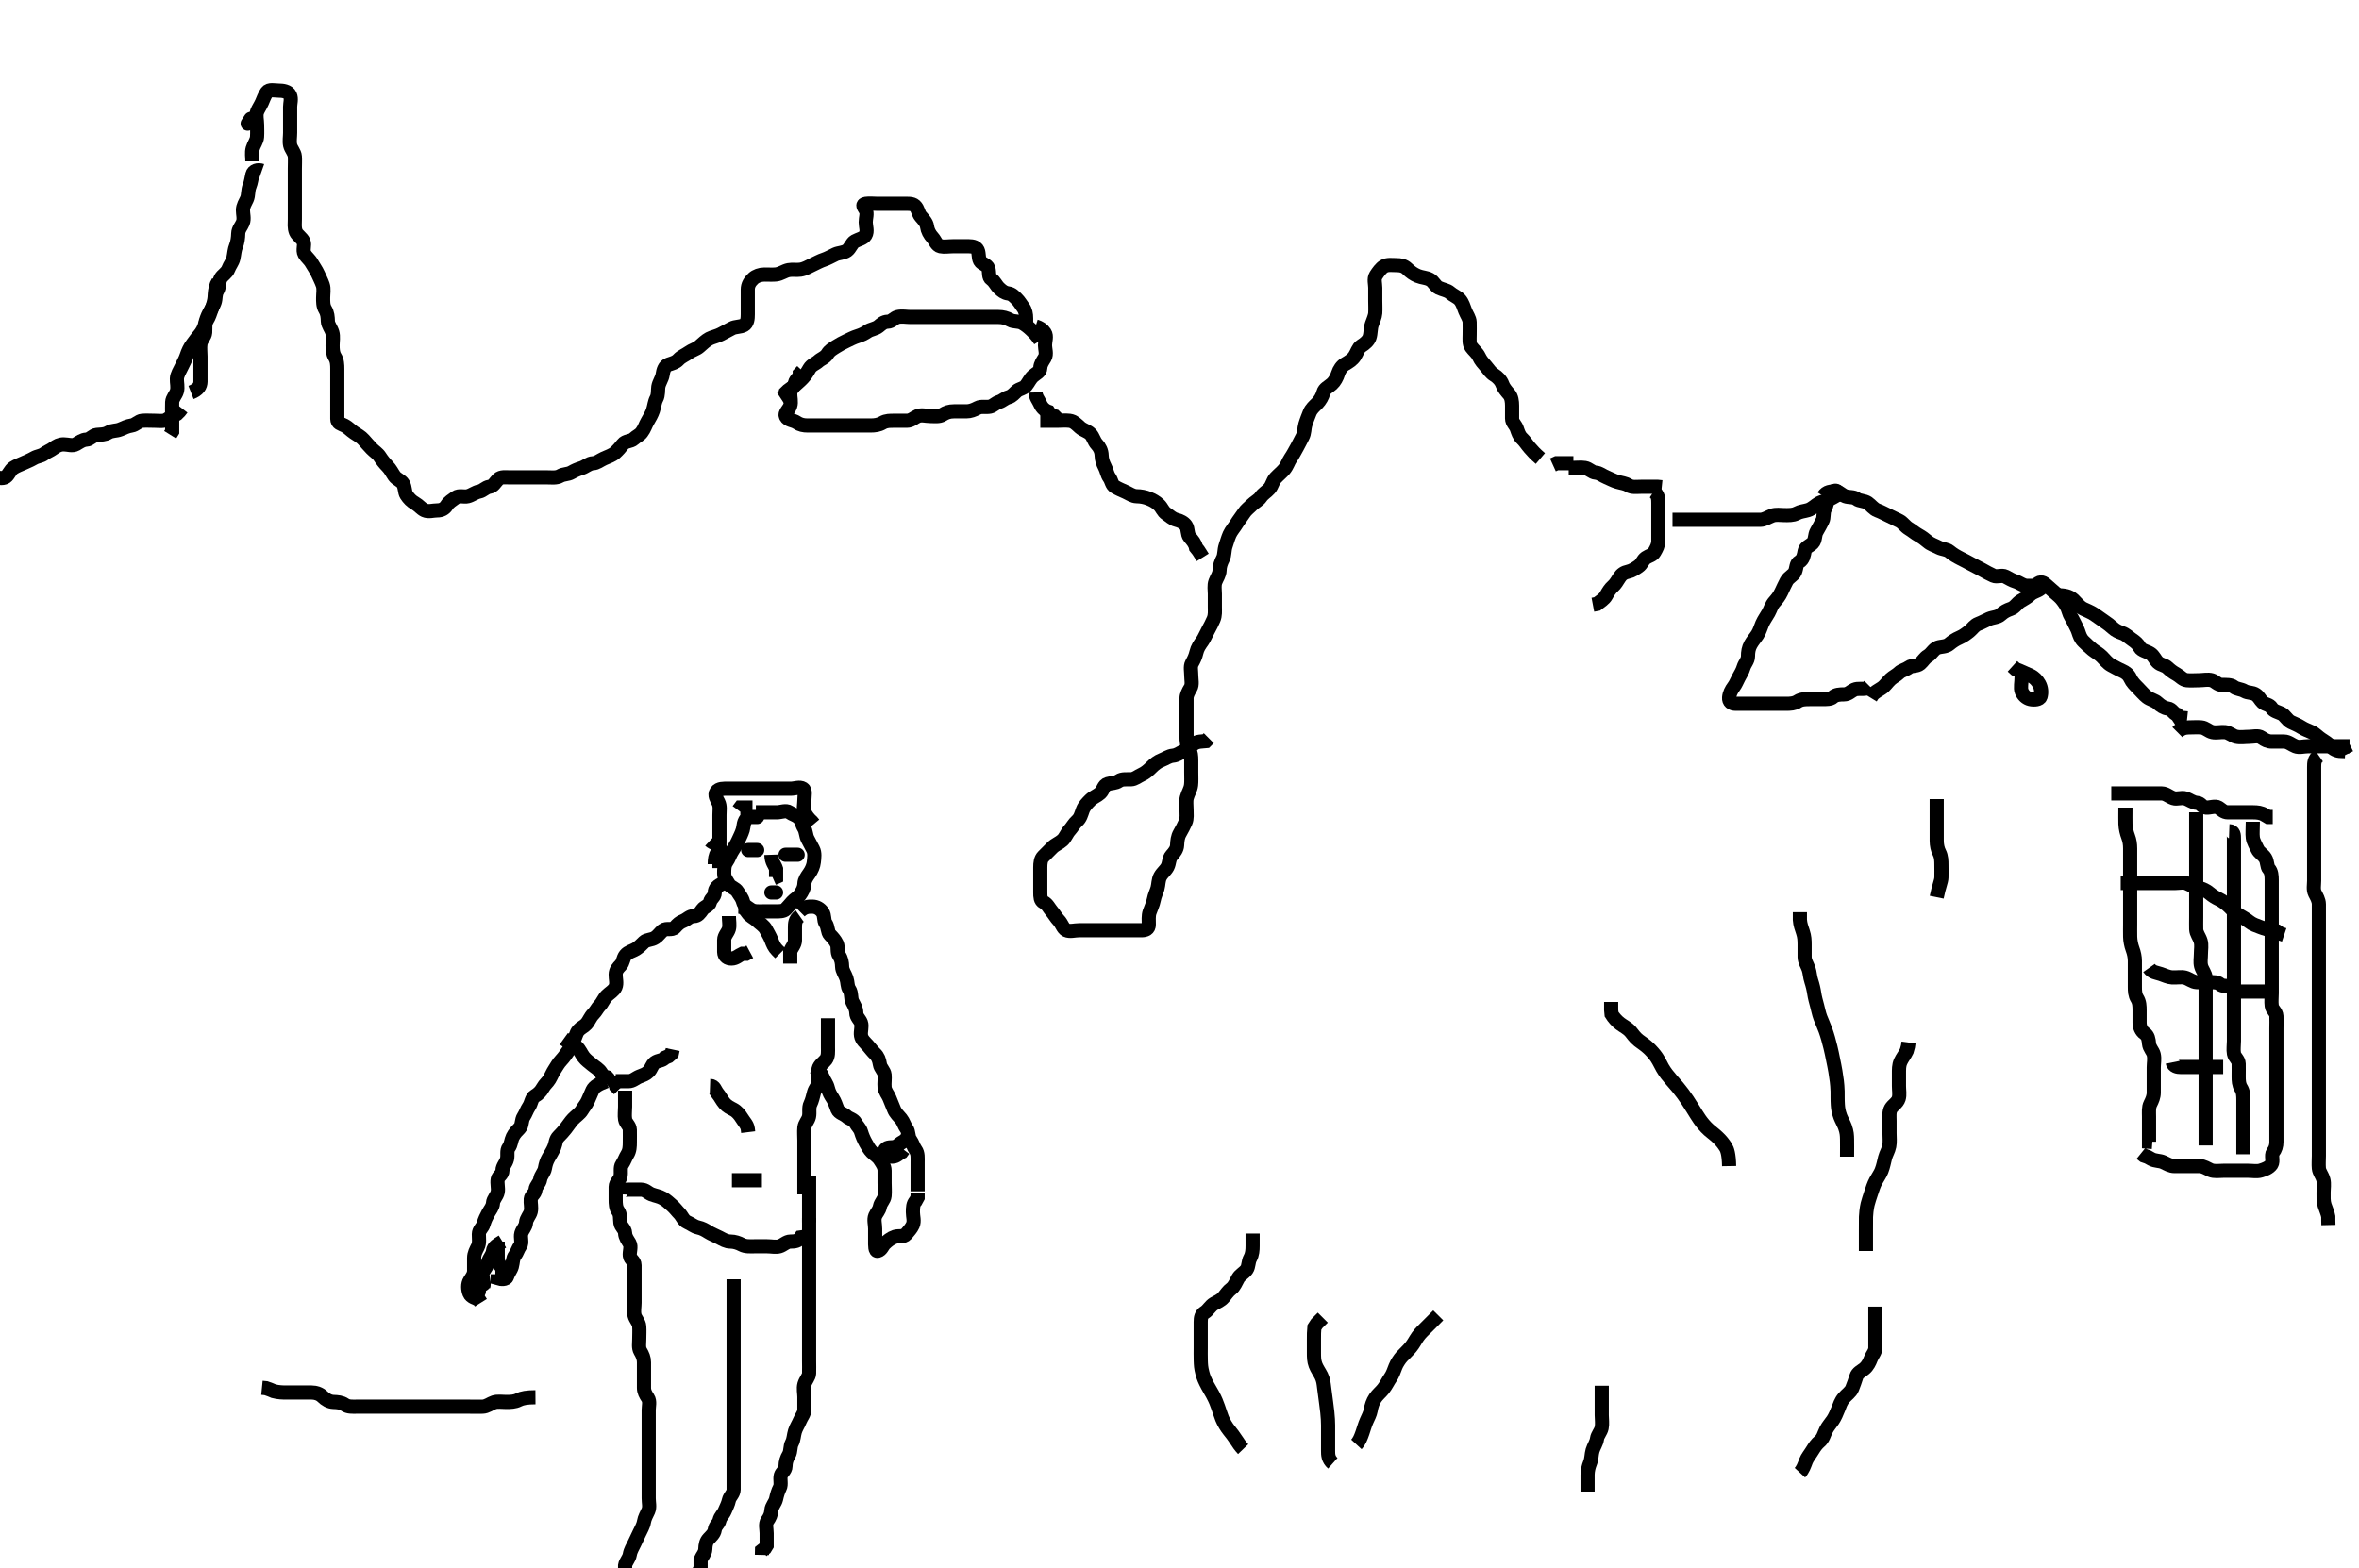 <svg width="500" height="332.41" xmlns="http://www.w3.org/2000/svg" xmlns:svg="http://www.w3.org/2000/svg" xmlns:xlink="http://www.w3.org/1999/xlink">
 <!-- Created with SVG-edit - http://svg-edit.googlecode.com/ -->
 <g display="inline" class="layer">
  <title>Layer 1</title>
  <polyline timestamps="0,149,268" startTime="1502005713019" id="svg_1" points="160.494,180.199 159.494,180.199 158.578,180.199 " stroke-linecap="round" stroke-width="3" stroke="#000" fill="none"/>
  <polyline timestamps="3001,3353,3459" startTime="1502005713019" id="svg_2" points="166.494,181.199 168.142,181.199 169.069,181.199 " stroke-linecap="round" stroke-width="3" stroke="#000" fill="none"/>
  <path t="4551,4981,5029,5328,5390,5443,5503" d="M163.494,181.199C163.551,182.847 164.21,183.283 164.494,184.199L164.494,185.078L164.494,185.915L163.847,186.199" id="svg_3" stroke-width="3" stroke="#000" fill="none"/>
  <polyline timestamps="14772,14946" startTime="1502005713019" id="svg_6" points="164.494,189.199 163.494,189.199 " stroke-linecap="round" stroke-width="3" stroke="#000" fill="none"/>
  <path t="19568,19731,19765,19780,19820,19860,19867,19900,19955,19996,20054,20107,20168,20268,20284,20415,20516,20586,20620,20653,20721,20754,20867,20915,20970,21055,21153,21220,21286,21380,21531,21660,21785,21887,21923,22035,22166,22182,22255,22352,22396,22451,22555,22603,22636,22691,22731,22788,22915,22971,23010,23086,23147,23222,23304,23304,23402,23538,23620,23620,23688,23754,23796,23949,23980,24020,24070,24107,24183,24198,24237,24403,24480,24616,24955" d="M158.494,173.199C157.494,174.174 157.677,175.112 157.437,175.904C157.178,176.758 156.781,177.493 156.437,178.252C156.092,179.015 155.631,179.71 155.142,180.495C154.677,181.241 154.482,182.023 153.994,182.699C153.481,183.411 153.494,184.283 153.494,185.174C153.494,186.078 154.026,186.68 154.496,187.483C154.873,188.128 155.892,188.285 156.328,189.033C156.752,189.762 157.268,190.266 157.494,191.147C157.719,192.02 158.402,192.291 159.069,192.774C159.787,193.294 160.716,193.199 161.661,193.199C162.52,193.199 163.41,193.199 164.328,193.199C165.142,193.199 166.072,193.202 166.505,192.774C167.072,192.213 167.472,191.679 167.92,191.189C168.457,190.6 169.114,190.309 169.505,189.763C170.044,189.011 170.466,188.253 170.494,187.366C170.521,186.552 171.02,185.857 171.515,185.158C172.038,184.419 172.411,183.546 172.494,182.763C172.596,181.815 172.747,180.827 172.328,180.033C171.965,179.346 171.612,178.646 171.21,177.914C170.777,177.123 170.888,176.269 170.409,175.485C169.918,174.681 169.913,173.887 169.273,173.321C168.621,172.743 167.947,172.638 167.328,172.199C166.605,171.687 165.494,172.199 164.661,172.199C163.778,172.199 162.92,172.199 161.994,172.199L161.142,172.199L160.21,172.199" id="svg_8" stroke-width="3" stroke="#000" fill="none"/>
  <path t="27034,27291,27291,27324,27372,27418,27511,27572,27579,27637,27668,27708,27755,27835,27851,27935,27935,28005,28068,28091,28124,28139,28171,28247,28291,28316,28371,28419,28472,28548,28606,28667,28714,28772,28854,28870,28923,29033,29198,29236,29289,29340,29387,29454,29515,29534,29604,29702,29748,29938" d="M151.494,183.199C151.494,182.199 151.609,181.417 152.069,180.635C152.524,179.863 152.494,178.978 152.494,178.033C152.494,177.199 152.494,176.283 152.494,175.483C152.494,174.552 152.494,173.625 152.494,172.774C152.494,171.842 152.683,170.93 152.273,170.099C151.924,169.392 151.358,168.547 151.847,167.847C152.346,167.132 153.373,167.199 154.21,167.199C155.069,167.199 156.015,167.199 156.894,167.199C157.79,167.199 158.716,167.199 159.578,167.199C160.469,167.199 161.296,167.199 162.209,167.199C163.069,167.199 163.994,167.199 164.92,167.199C165.78,167.199 166.693,167.199 167.578,167.199C168.469,167.199 169.509,166.741 170.21,167.199C170.802,167.586 170.494,168.699 170.494,169.625C170.494,170.552 170.209,171.5 170.58,172.283C170.92,173.003 171.515,173.699 172.069,174.189L172.494,174.699" id="svg_9" stroke-width="3" stroke="#000" fill="none"/>
  <path t="31237,31396,31428,31468,31516,31636,31667,31722,31791" d="M150.494,178.199C151.105,178.774 152.146,178.917 152.494,179.552C152.912,180.313 152.494,181.366 152.494,182.225L152.494,183.115L152.494,184.033" id="svg_10" stroke-width="3" stroke="#000" fill="none"/>
  <path t="34031,34277,34310,34511,34619" d="M159.494,171.199C158.616,171.199 157.778,171.199 156.92,171.199L156.494,171.774" id="svg_11" stroke-width="3" stroke="#000" fill="none"/>
  <polyline timestamps="35502,35875" startTime="1502005713019" id="svg_12" points="160.494,173.199 158.847,173.199 " stroke-linecap="round" stroke-width="3" stroke="#000" fill="none"/>
  <path t="37359,37577,37636,37676,37698,37739,37764,37821,37860,37915,37948,37988,38020,38070,38086,38116,38146,38171,38179,38204,38211,38251,38276,38299,38316,38324,38356,38366,38396,38411,38429,38459,38484,38516,38531,38556,38571,38626,38669,38691,38731,38771,38819,38836,38866,38899,38924,38964,38971,38996,39026,39026,39076,39099,39116,39156,39164,39219,39244,39284,39299,39354,39396,39428,39451,39476,39523,39563,39581,39596,39621,39636,39668,39683,39716,39748,39756,39781,39803,39803,39836,39883,39901,39923,39956,39996,40003,40018,40058,40068,40076,40091,40108,40123,40148,40163,40181,40196,40211,40236,40251,40258,40291,40331,40371,40403,40443,40461,40498,40508,40548,40563,40581,40603,40636,40643,40668,40703,40754,40787,40812,40812,40852,40892,40924,40954,41004,41020,41070,41160,41175,41211,41521,41554,41795,41885,41916" d="M153.494,187.199C151.994,187.699 151.499,188.421 151.494,189.252C151.489,190.163 150.688,190.372 150.494,191.225C150.3,192.084 149.343,192.139 148.847,192.847C148.354,193.55 147.92,194.192 147.069,194.199C146.142,194.207 145.623,194.916 144.92,195.189C144.056,195.523 143.643,195.931 143.058,196.589C142.443,197.281 141.209,196.655 140.515,197.22C139.869,197.747 139.545,198.331 138.884,198.774C138.087,199.307 137.094,199.148 136.515,199.699C136.024,200.167 135.471,200.777 134.778,201.198C134.071,201.628 133.123,201.795 132.58,202.483C132.03,203.179 132.115,204.009 131.53,204.625C131.05,205.13 130.512,205.635 130.494,206.589C130.477,207.483 130.8,208.436 130.458,209.225C130.111,210.025 129.21,210.483 128.578,211.115C127.994,211.699 127.671,212.615 127.142,213.142C126.623,213.658 126.328,214.366 125.778,214.915C125.069,215.625 124.851,216.446 124.273,217.078C123.712,217.69 123.178,217.781 122.616,218.421C122.041,219.075 122.028,219.922 121.551,220.552C121.001,221.279 120.891,222.139 120.458,222.774C119.98,223.476 119.509,224.156 118.994,224.699C118.293,225.44 117.956,226.156 117.494,226.847C117.109,227.423 116.892,228.032 116.458,228.774C116.054,229.466 115.494,229.829 115.069,230.599C114.616,231.42 114.057,231.941 113.328,232.366C112.656,232.757 112.622,233.846 112.142,234.552C111.635,235.297 111.446,236.044 110.994,236.72C110.496,237.465 110.71,238.547 110.142,239.142C109.635,239.672 109.084,240.176 108.661,241.033C108.325,241.714 108.343,242.58 107.847,243.252C107.338,243.941 107.672,244.832 107.473,245.699C107.255,246.652 106.497,247.252 106.494,248.147C106.492,249.033 105.64,249.245 105.496,250.001C105.324,250.898 105.66,251.863 105.494,252.699C105.315,253.604 104.542,254.175 104.494,255.033C104.449,255.847 103.879,256.447 103.473,257.199C103.095,257.902 102.747,258.587 102.493,259.483C102.272,260.263 101.505,260.699 101.494,261.635C101.485,262.499 101.683,263.469 101.273,264.299C100.924,265.007 100.494,265.72 100.494,266.678C100.494,267.552 100.494,268.421 100.494,269.366C100.494,270.225 100.011,270.807 99.58,271.485C99.087,272.259 99.172,273.348 99.505,274.174C99.813,274.938 100.847,275.199 101.496,275.483L101.92,276.163" id="svg_13" stroke-width="3" stroke="#000" fill="none"/>
  <path t="42563,42731,42764,42779,42812,42834,42903,42939,42956,42996,43044,43084,43124,43249" d="M106.494,263.199C105.437,263.847 104.578,264.354 104.494,265.199C104.408,266.074 103.755,266.591 103.494,267.485C103.238,268.361 102.923,268.77 102.494,269.421C101.974,270.21 102.494,271.199 102.494,272.114L102.409,272.915" id="svg_14" stroke-width="3" stroke="#000" fill="none"/>
  <path t="43873,44000,44044,44066,44183,44237,44284,44352,44403" d="M105.494,263.199C105.494,264.847 105.494,265.72 105.494,266.589C105.494,267.552 105.778,268.201 106.458,268.625L106.494,269.483L106.494,270.421" id="svg_15" stroke-width="3" stroke="#000" fill="none"/>
  <path t="48764,48947,48979,48989,48996,49036,49059,49099,49116,49164,49164,49221,49252,49282,49300,49307,49322,49340,49347,49387,49412,49435,49460,49482,49540,49555,49562,49595,49642,49660,49660,49675,49700,49715,49740,49770,49804,49844,49859,49884,49931,49964,49979,50004,50019,50084,50137,50152,50180,50210,50243,50268,50300,50348,50395,50455,50492,50552,50796,51138,51202,51236" d="M128.494,229.199C126.93,229.774 125.964,230.31 125.58,231.115C125.233,231.841 124.964,232.577 124.58,233.398C124.224,234.159 123.793,234.575 123.328,235.366C122.934,236.036 122.131,236.541 121.469,237.225C120.91,237.801 120.419,238.609 119.92,239.225C119.41,239.854 118.974,240.362 118.41,240.915C117.738,241.575 117.817,242.348 117.484,243.174C117.176,243.938 116.716,244.642 116.273,245.421C115.845,246.173 115.654,246.788 115.494,247.699C115.35,248.522 114.617,249.191 114.496,249.999C114.359,250.908 113.58,251.354 113.494,252.225C113.404,253.138 112.578,253.354 112.494,254.21C112.41,255.074 112.707,255.94 112.494,256.847C112.313,257.618 111.556,258.293 111.494,259.199C111.432,260.113 110.755,260.591 110.494,261.483C110.247,262.331 110.752,263.425 110.273,264.078C109.762,264.774 109.63,265.504 109.142,266.147C108.636,266.812 108.747,267.587 108.493,268.483C108.272,269.263 107.756,269.737 107.494,270.625C107.304,271.271 106.21,271.199 105.494,270.978L105.494,270.115" id="svg_16" stroke-width="3" stroke="#000" fill="none"/>
  <polyline timestamps="52796,53058,53277" startTime="1502005713019" id="svg_17" points="102.494,272.199 101.494,272.847 101.494,273.774 " stroke-linecap="round" stroke-width="3" stroke="#000" fill="none"/>
  <path t="54660,54968,54984,55042,55082" d="M129.494,228.199C129.661,229.033 130.409,229.483 130.58,230.285L131.21,230.915" id="svg_18" stroke-width="3" stroke="#000" fill="none"/>
  <path t="55799,55886,55909,55909,55924,55931,55964,55979,55996,56004,56026,56076,56106,56124,56184,56184" d="M119.494,220.199C120.716,221.078 121.621,221.389 122.209,221.915C122.88,222.517 123.178,223.376 123.716,224.078C124.205,224.716 124.897,225.2 125.494,225.699C126.119,226.223 126.92,226.635 127.41,227.398L127.778,228.114L128.661,228.366L129.142,228.904" id="svg_19" stroke-width="3" stroke="#000" fill="none"/>
  <path t="57263,57415,57487,57555,57558,57619,57652,57667,57699,57714,57732,57779,57794,57844,57859,57884,57924,57954,58020" d="M130.494,229.199C131.494,229.199 132.41,229.199 133.199,229.199C134.137,229.199 134.664,228.556 135.547,228.204C136.394,227.866 136.881,227.748 137.49,227.142C138.094,226.541 138.142,225.77 138.778,225.285C139.483,224.746 140.41,224.915 140.93,224.225L141.693,223.915L142.409,223.283L142.58,222.483" id="svg_20" stroke-width="3" stroke="#000" fill="none"/>
  <path t="58767,58930,58945,58978,59036,59086,59102,59123,59148,59163,59203,59213,59270,59306,59339,59364,59386,59404,59426,59466,59484,59499,59531,59546,59604,59659,59737,59773,59884,59907,59940,59980,59987,60012,60042,60067,60082,60100,60122,60132,60147,60172,60180,60187,60202,60250,60252,60267,60300,60307,60332,60362,60380,60402,60427,60427,60442,60460,60492,60500,60507,60540,60555,60562,60580,60595,60620,60627,60642,60660,60667,60700,60722,60747,60755,60795,60795,60802,60835,60852,60870,60877,60902,60915,60925,60937,60962,60980,60995,60995,61002,61020,61035,61042,61060,61075,61085,61110,61122,61137,61147,61165,61187,61210,61250,61257,61275,61300,61315,61347,61365,61370,61397,61410,61430,61445,61482,61510,61540,61555,61570,61610,61650,61675" d="M132.494,231.199C132.494,232.81 132.494,233.763 132.494,234.625C132.494,235.556 132.345,236.412 132.494,237.299C132.638,238.151 133.476,238.624 133.494,239.483C133.514,240.42 133.494,241.252 133.494,242.174C133.494,243.001 133.466,243.917 132.994,244.678C132.523,245.439 132.321,246.156 131.847,246.847C131.358,247.559 131.732,248.524 131.493,249.483C131.311,250.212 130.505,250.72 130.494,251.589C130.484,252.483 130.494,253.421 130.494,254.283C130.494,255.174 130.53,256.051 130.994,256.699C131.537,257.456 131.377,258.307 131.494,259.225C131.606,260.099 132.452,260.482 132.494,261.398C132.536,262.282 133.002,262.808 133.437,263.556C133.861,264.286 133.392,265.372 133.494,266.199C133.606,267.098 134.494,267.285 134.494,268.199C134.495,268.999 134.494,269.914 134.494,270.81C134.494,271.678 134.494,272.625 134.494,273.485C134.494,274.399 134.494,275.299 134.494,276.199C134.494,276.999 134.281,277.939 134.494,278.847C134.675,279.618 135.433,280.293 135.494,281.199C135.556,282.113 135.494,282.904 135.494,283.842C135.494,284.699 135.299,285.707 135.716,286.421C136.184,287.223 136.494,287.904 136.494,288.799C136.494,289.678 136.494,290.552 136.494,291.483C136.494,292.366 136.494,293.252 136.494,294.199C136.494,294.999 136.809,295.586 137.328,296.366C137.799,297.073 137.494,298.115 137.494,298.915C137.494,299.847 137.494,300.72 137.494,301.589C137.494,302.552 137.494,303.421 137.494,304.299C137.494,305.199 137.494,305.999 137.494,306.899C137.494,307.799 137.494,308.699 137.494,309.589C137.494,310.552 137.494,311.421 137.494,312.283C137.494,313.199 137.494,314.001 137.494,314.899C137.494,315.842 137.494,316.699 137.494,317.625C137.494,318.556 137.768,319.47 137.409,320.283C137.071,321.049 136.641,321.711 136.494,322.589C136.34,323.516 135.841,324.257 135.494,325.033C135.154,325.793 134.784,326.494 134.437,327.256C134.092,328.016 133.641,328.637 133.49,329.556C133.346,330.431 132.616,331.078 132.494,331.847L132.494,332.774L132.142,333.552L131.53,334.174" id="svg_21" stroke-width="3" stroke="#000" fill="none"/>
  <path t="62271,62356,62371,62371,62371,62371,62387,62394,62404,62404,62419,62427,62434,62434,62444,62452,62467,62474,62492,62514,62524,62554,62564,62572,62612,62627,62634,62652,62667,62677,62684,62699,62714,62732,62747,62764,62779,62794,62812,62842,62852,62867,62884,62899,62922,62947,62957,62972,62979,62994,63002,63027,63042,63067,63099,63107,63147,63164,63172,63202,63219,63234,63259,63284,63299,63307,63339,63347,63387,63419,63434,63452,63504,63520,63556,63571" d="M155.494,271.199C155.494,271.399 155.494,272.299 155.494,273.085C155.494,274.025 155.494,274.715 155.494,275.789C155.494,276.72 155.494,277.52 155.494,278.338C155.494,279.421 155.494,280.299 155.494,281.199C155.494,281.999 155.494,282.899 155.494,283.763C155.494,284.72 155.494,285.589 155.494,286.483C155.494,287.421 155.494,288.283 155.494,289.174C155.494,290.001 155.494,290.914 155.494,291.81C155.494,292.699 155.494,293.589 155.494,294.483C155.494,295.421 155.494,296.299 155.494,297.174C155.494,298.001 155.494,298.899 155.494,299.763C155.494,300.699 155.494,301.556 155.494,302.499C155.494,303.398 155.494,304.283 155.494,305.199C155.494,306.078 155.494,306.915 155.494,307.774C155.494,308.699 155.494,309.625 155.494,310.485C155.494,311.399 155.494,312.299 155.494,313.174C155.494,314.078 155.504,314.904 155.494,315.763C155.484,316.699 154.675,317.195 154.494,318.033C154.323,318.828 153.976,319.463 153.616,320.299C153.255,321.138 152.702,321.437 152.494,322.299C152.292,323.138 151.623,323.375 151.494,324.299C151.382,325.101 150.709,325.664 150.21,326.201C149.665,326.788 149.526,327.484 149.494,328.421C149.466,329.253 148.847,329.847 148.494,330.635L148.494,331.495L148.494,332.421L148.142,333.142" id="svg_22" stroke-width="3" stroke="#000" fill="none"/>
  <path t="64359,64482,64482,64498,64516,64523,64538,64548,64556,64563,64571,64578,64596,64603,64618,64636,64651,64658,64676,64686,64701,64731,64746,64756,64763,64778,64786,64788,64803,64811,64818,64836,64843,64876,64891,64898,64916,64923,64946,64978,64996,65011,65026,65038,65043,65073,65091,65098,65108,65131,65138,65171,65178,65196,65196,65203,65211,65218,65236,65251,65261,65276,65283,65301,65331,65338,65363,65363,65378,65396,65418,65428,65436,65458,65468,65498,65516,65538,65571,65603,65636,65658,65683,65708,65746" d="M171.494,258.199C171.494,259.999 171.494,260.899 171.494,261.763C171.494,262.635 171.494,263.599 171.494,264.499C171.494,265.399 171.494,266.299 171.494,267.147C171.494,267.904 171.494,268.799 171.494,269.799C171.494,270.699 171.494,271.599 171.494,272.495C171.494,273.366 171.494,274.252 171.494,275.147C171.494,275.904 171.494,276.842 171.494,277.72C171.494,278.599 171.494,279.499 171.494,280.495C171.494,281.366 171.494,282.199 171.494,282.999C171.494,284.033 171.494,284.81 171.494,285.699C171.494,286.599 171.494,287.589 171.494,288.485C171.494,289.299 171.526,290.3 171.494,291.147C171.466,291.905 170.754,292.572 170.494,293.485C170.244,294.364 170.494,295.299 170.494,296.147C170.494,297.001 170.506,297.842 170.494,298.81C170.484,299.699 169.876,300.328 169.53,301.174C169.206,301.97 168.756,302.583 168.494,303.421C168.232,304.259 168.252,305.153 167.847,305.899C167.434,306.66 167.634,307.668 167.21,308.398C166.731,309.224 166.506,309.904 166.494,310.842C166.484,311.699 165.677,312.121 165.494,312.774C165.262,313.603 165.673,314.658 165.273,315.421C164.919,316.096 164.676,316.933 164.494,317.774C164.313,318.613 163.555,319.293 163.494,320.174C163.432,321.076 163.161,321.65 162.661,322.366C162.16,323.083 162.494,324.115 162.494,325.033C162.494,325.847 162.494,326.774 162.494,327.625L162.142,328.204L161.515,328.699L161.494,329.625" id="svg_23" stroke-width="3" stroke="#000" fill="none"/>
  <path t="66500,66783,66819,66868,66883,66923,66938,66955,66955,66963,66978,66988,67018,67050,67068,67123,67146,67146,67156,67179,67219,67236,67236,67259,67276,67291,67301,67324,67356,67379,67411,67471,67487,67487,67515,67532,67562,67580,67637,67653,67668,67736,67787,67843" d="M170.494,253.199C170.494,251.589 170.494,250.635 170.494,249.774C170.494,248.847 170.494,247.978 170.494,247.033C170.494,246.199 170.494,245.399 170.494,244.485C170.494,243.589 170.494,242.635 170.494,241.774C170.494,240.847 170.401,239.973 170.494,239.033C170.578,238.187 171.295,237.548 171.473,236.72C171.673,235.795 171.352,234.856 171.778,233.999C172.108,233.337 172.306,232.457 172.53,231.589C172.748,230.746 173.494,230.115 173.494,229.225C173.495,228.321 173.314,227.476 173.494,226.635C173.677,225.785 174.579,225.273 175.058,224.635C175.6,223.915 175.494,222.915 175.494,222.033C175.494,221.147 175.494,220.199 175.494,219.366C175.494,218.552 175.494,217.625 175.494,216.699L175.494,215.847" id="svg_24" stroke-width="3" stroke="#000" fill="none"/>
  <path t="71143,71251,71292,71307,71340,71387,71446,71518,71618,71652,71674,71814" d="M171.494,249.199C171.494,250.199 171.494,251.001 171.494,251.914C171.494,252.847 171.494,253.699 171.494,254.625C171.494,255.552 171.494,256.421 171.494,257.283L171.494,258.199L171.494,259.115" id="svg_26" stroke-width="3" stroke="#000" fill="none"/>
  <path t="73218,73354,73388,73395,73428,73468,73508,73540,73563,73588,73595,73643,73650,73668,73683,73693,73708,73715,73733,73755,73780,73788,73795,73810,73835,73843,73850,73868,73893,73900,73908,73908,73923,73940,73948,73955,73955,73963,73970,73988,74003,74086,74147,74172,74235,74251,74291,74324,74356,74419,74435,74486,74554" d="M131.494,253.199C131.515,252.199 132.296,252.199 133.209,252.199C134.142,252.199 134.994,252.197 135.92,252.199C136.847,252.202 137.312,252.882 138.105,253.189C138.915,253.502 139.711,253.586 140.494,254.033C141.274,254.477 141.791,254.979 142.442,255.552C143.081,256.114 143.513,256.743 143.994,257.22C144.555,257.776 144.839,258.756 145.693,259.114C146.525,259.462 147.086,260.014 147.93,260.199C148.862,260.404 149.451,260.762 150.142,261.195C150.815,261.617 151.654,261.933 152.494,262.366C153.208,262.734 153.92,263.199 154.851,263.199C155.694,263.2 156.545,263.5 157.194,263.847C158.044,264.3 158.994,264.199 159.894,264.199C160.794,264.199 161.694,264.199 162.594,264.199C163.494,264.199 164.403,264.423 165.21,264.199C166.007,263.979 166.661,263.199 167.52,263.199C168.442,263.199 169.21,263.114 169.716,262.321L170.578,262.199" id="svg_27" stroke-width="3" stroke="#000" fill="none"/>
  <path t="75292,75400,75416,75416,75436,75459,75476,75491,75516,75534,75564,75581,75634,75660,75732,75750,75802,75835,75858,75893,75938,75963,76010,76068,76100,76163,76180,76235,76275,76308,76340,76378,76413,76470,76568,76636,76682,76740,76755,76770,76820,76820,76836,76874,76914,76947,77020,77051,77091,77151,77202,77202,77443,77551,77620,77659,77706,77819,77885,77970,78126,78188,78188,78234,78304,78355,78370,78436,78492,78547,78602,78620,78676,78731,78832" d="M172.494,226.199C173.494,226.847 174.083,227.552 174.409,228.398C174.72,229.206 175.251,229.747 175.473,230.678C175.694,231.599 176.044,232.164 176.49,232.847C176.976,233.591 177.171,234.348 177.505,235.174C177.813,235.937 178.892,236.152 179.473,236.699C179.961,237.159 180.918,237.27 181.328,238.033C181.721,238.764 182.256,239.15 182.493,239.915C182.757,240.771 183.053,241.497 183.493,242.283C183.923,243.051 184.261,243.682 184.778,244.201C185.308,244.732 186.056,245.156 186.49,245.847C186.91,246.516 187.492,247.252 187.494,248.147C187.496,249.001 187.494,249.842 187.494,250.774C187.494,251.635 187.579,252.603 187.494,253.495C187.411,254.378 186.684,254.856 186.505,255.763C186.324,256.682 185.815,257.039 185.505,257.774C185.174,258.558 185.494,259.552 185.494,260.483C185.494,261.366 185.494,262.199 185.494,262.999C185.494,264.033 185.434,265.329 186.069,265.163C186.844,264.961 187.031,264.106 187.53,263.625C188.107,263.069 188.774,262.503 189.661,262.199C190.449,261.93 191.508,262.294 192.069,261.625C192.601,260.99 193.164,260.397 193.473,259.699C193.853,258.843 193.494,257.904 193.494,256.978C193.494,256.033 193.515,255.199 194.069,254.625L194.494,253.847L194.494,252.915" id="svg_28" stroke-width="3" stroke="#000" fill="none"/>
  <path t="80052,80197,80228,80236,80258,80268,80291,80301,80323,80378,80396,80411,80436,80476,80483,80508,80523,80548,80586,80603,80636,80651,80683,80708,80716,80731,80741,80771,80788,80803,80843,80843,80851,80868,80891,80916,80938,80956,80971,80996,81028,81043,81058,81091,81106,81146,81171,81178,81203,81251,81253,81284,81336,81370,81387,81437,81453,81506,81539,81546,81579,81611,81636,81644,81659,81691,81699,81724,81739,81779,81796,81819,81851,81894,81931,81971,81996,82044,82104,82104,82155,82195,82242" d="M169.494,193.199C170.494,192.199 171.373,192.182 172.21,192.199C173.07,192.217 173.828,192.648 174.328,193.366C174.842,194.106 174.565,195.095 174.994,195.72C175.552,196.532 175.364,197.586 175.92,198.163C176.405,198.668 176.99,199.26 177.373,200.078C177.703,200.783 177.364,201.848 177.847,202.552C178.34,203.271 178.477,204.078 178.494,204.915C178.512,205.811 179.112,206.51 179.409,207.399C179.695,208.257 179.567,209.094 179.994,209.72C180.555,210.541 180.268,211.571 180.661,212.366C180.981,213.013 181.484,213.763 181.494,214.699C181.505,215.625 182.22,216.073 182.484,216.81C182.783,217.647 182.342,218.601 182.499,219.556C182.642,220.431 183.408,221.045 183.92,221.625C184.54,222.328 184.931,222.883 185.494,223.421C186.079,223.978 186.359,224.709 186.494,225.625C186.615,226.442 187.411,227.02 187.494,227.847C187.582,228.716 187.41,229.603 187.494,230.495C187.578,231.378 188.248,232.058 188.53,232.81C188.836,233.625 189.158,234.315 189.494,235.178C189.804,235.974 190.487,236.574 190.994,237.199C191.508,237.832 191.645,238.58 192.142,239.252C192.651,239.941 192.434,240.955 192.92,241.625C193.433,242.331 193.596,243.131 194.069,243.774C194.594,244.489 194.494,245.483 194.494,246.366C194.494,247.252 194.494,248.147 194.494,249.033C194.494,249.847 194.494,250.774 194.494,251.699L194.494,252.552" id="svg_29" stroke-width="3" stroke="#000" fill="none"/>
  <path t="83277,83430,83476,83496,83563,83604,83654,83733,83859,83908,84156,84218,84378,84427,84452,84517,84600" d="M192.494,240.199C192.494,241.078 191.988,241.726 191.199,242.142C190.505,242.507 190.143,243.171 189.21,243.199C188.328,243.226 187.495,243.285 187.494,244.199C187.494,245.078 188.328,245.215 189.142,245.199C190.07,245.181 190.493,244.483 191.142,244.199L191.515,243.699" id="svg_30" stroke-width="3" stroke="#000" fill="none"/>
  <path t="87192,87331,87347,87362,87387,87402,87435,87467,87507,87550,87586,87634,87636" d="M169.494,194.199C168.494,194.904 168.494,195.799 168.494,196.678C168.494,197.552 168.513,198.484 168.494,199.366C168.476,200.225 167.847,200.847 167.494,201.625L167.494,202.552L167.494,203.421L167.494,204.283" id="svg_31" stroke-width="3" stroke="#000" fill="none"/>
  <path t="88335,88464,88480,88508,88548,88578,88595,88595,88635,88651,88691,88724,88739,88771,88789,88870,88885" d="M156.494,192.199C157.505,192.21 158.005,192.813 158.499,193.552C158.959,194.24 159.808,194.542 160.494,195.199C161.07,195.751 161.951,196.25 162.373,197.078C162.726,197.771 163.181,198.468 163.493,199.283C163.811,200.115 164.069,200.774 164.716,201.421L165.373,202.078" id="svg_32" stroke-width="3" stroke="#000" fill="none"/>
  <path t="89729,89883,89914,89939,89979,90034,90067,90115,90201,90270,90323,90402,90486,90530,90540,90580,90595,90764" d="M154.494,194.199C154.494,195.199 154.708,196.144 154.494,196.915C154.274,197.712 153.494,198.366 153.494,199.252C153.494,200.147 153.48,201.033 153.494,201.81C153.512,202.764 154.21,203.208 155.069,203.199C155.995,203.19 156.547,202.552 157.328,202.199L158.142,202.199L158.93,201.774" id="svg_33" stroke-width="3" stroke="#000" fill="none"/>
  <path t="92474,92567,92582,92582,92603,92611,92618,92636,92676,92683,92698,92716,92716,92731,92746,92763,92763" d="M150.494,230.199C151.484,230.235 151.504,231.056 152.105,231.799C152.719,232.558 153.037,233.303 153.58,233.915C154.161,234.572 154.737,234.824 155.469,235.21C156.197,235.594 156.815,236.349 157.21,237.001C157.72,237.843 158.373,238.421 158.494,239.299L158.58,239.999" id="svg_34" stroke-width="3" stroke="#000" fill="none"/>
  <path t="93230,93635,93635,93650,93698,93756,93771,93836" d="M161.494,250.199C160.494,250.199 159.578,250.199 158.778,250.199C157.847,250.199 156.973,250.199 156.105,250.199L155.137,250.199" id="svg_35" stroke-width="3" stroke="#000" fill="none"/>
  <path t="103497,103615,103659,103674,103692,103739,103739,103754,103779,103802,103827,103834,103867,103884,103907,103922,103939,103954,103987,104002,104012,104034,104052,104067,104089,104114,104147,104172,104187,104219,104234,104252,104282,104322,104339,104379,104402,104419,104434,104467,104492,104507,104532,104547,104554,104579,104587,104627,104644,104684,104732,104734,104770,104802,104835,104852,104867,104900,104907,104930,104947,104962,104995,105027,105067,105082,105122,105132,105162,105187,105202,105252,105318,105367,105436" d="M220.494,72.199C219.847,71.142 219.21,70.52 218.578,69.915C218.007,69.369 217.36,68.851 216.693,68.483C215.869,68.029 214.892,68.276 214.137,67.847C213.346,67.397 212.52,67.199 211.661,67.199C210.79,67.199 209.93,67.199 208.994,67.199C208.142,67.199 207.21,67.199 206.273,67.199C205.394,67.199 204.52,67.199 203.661,67.199C202.79,67.199 201.93,67.199 200.994,67.199C200.137,67.199 199.199,67.199 198.273,67.199C197.442,67.199 196.494,67.199 195.661,67.199C194.778,67.199 193.92,67.199 192.973,67.199C192.105,67.199 191.186,66.989 190.273,67.199C189.486,67.38 189.07,68.181 188.142,68.199C187.273,68.216 186.782,68.743 186.209,69.201C185.55,69.727 184.555,69.803 183.92,70.235C183.217,70.713 182.546,71.026 181.79,71.256C180.936,71.517 180.136,71.938 179.41,72.285C178.605,72.669 177.915,73.037 177.21,73.483C176.421,73.984 175.824,74.31 175.41,75.001C174.934,75.796 173.957,76.108 173.49,76.552C172.911,77.102 172.012,77.333 171.551,78.147C171.102,78.942 170.731,79.51 170.142,80.147C169.609,80.722 168.965,81.232 168.473,81.699C167.895,82.25 167.069,82.625 166.494,83.256L166.273,84.078L165.551,84.552" id="svg_37" stroke-width="3" stroke="#000" fill="none"/>
  <path t="107401,107655,107747,107787,107827,107867,107924,107954,107987,108037,108091,108133,108218,108218,108284,108337,108398,108398,108452,108492,108552,108552,108596,108643,108668,108691,108731,108738,108771,108796,108836,108891,108923,108963,108971,108978,108996,109018,109051,109076,109083,109091,109108,109131,109163,109178,109211,109218,109251,109258,109291,109336,109351,109372,109387,109404,109412,109434,109442,109452,109489,109492,109507,109522,109539,109562,109587,109612,109634,109682,109682,109714,109724,109762,109787,109827,109892,109914,109947,110127,110178,110203,110228,110283,110340,110355,110387,110435,110476,110516,110518,110546,110556,110586,110596" d="M219.494,69.199C220.409,69.483 220.99,69.885 221.437,70.552C221.922,71.275 221.494,72.283 221.494,73.199C221.494,74.001 221.904,75.037 221.437,75.847C221.042,76.531 220.525,77.147 220.494,78.033C220.466,78.848 219.588,79.167 218.994,79.699C218.293,80.329 218.038,81.064 217.458,81.774C216.951,82.395 216.102,82.391 215.496,82.915C214.96,83.378 214.548,83.974 213.79,84.195C212.889,84.457 212.544,84.961 211.778,85.198C210.957,85.452 210.54,86.054 209.847,86.199C208.939,86.389 208.009,86.059 207.209,86.483C206.412,86.905 205.661,87.199 204.847,87.199C203.92,87.199 203.058,87.199 202.194,87.199C201.199,87.199 200.532,87.437 199.778,87.915C199.074,88.362 198.058,88.199 197.199,88.199C196.273,88.199 195.34,87.868 194.494,88.22C193.758,88.527 193.142,89.199 192.209,89.199C191.394,89.199 190.494,89.199 189.547,89.199C188.661,89.199 187.83,89.17 187.058,89.625C186.278,90.085 185.442,90.199 184.494,90.199C183.694,90.199 182.794,90.199 181.894,90.199C181.015,90.199 180.142,90.199 179.21,90.199C178.328,90.199 177.442,90.199 176.494,90.199C175.694,90.199 174.794,90.199 173.93,90.199C172.994,90.199 172.142,90.199 171.21,90.199C170.328,90.199 169.565,90.047 168.847,89.552C168.132,89.059 167.018,89.132 166.58,88.283C166.21,87.569 167.191,86.92 167.494,86.033C167.781,85.194 167.463,84.251 167.494,83.366C167.523,82.55 168.328,82.033 168.494,81.199C168.661,80.366 169.49,80.142 169.505,79.225L170.069,78.625" id="svg_38" stroke-width="3" stroke="#000" fill="none"/>
  <path t="113808,113964,113980,113995,114026,114036,114059,114084,114091,114099,114106,114121,114146,114161,114174,114186,114194,114201,114214,114219,114226,114236,114244,114251,114259,114266,114266,114274,114284,114291,114299,114306,114306,114314,114341,114346,114346,114361,114371,114394,114426,114451,114578,114595,114628,114658,114668,114675,114675,114690,114708,114730,114730,114748,114763,114770,114788,114803,114818,114818,114828,114835,114843,114853,114860,114868,114875,114883,114890,114900,114900,114908,114915,114923,114923,114930,114945,114955,114955,114963,114970,114978,114988,114995,115010,115018,115035,115043,115050,115060,115075,115098,115115,115123,115155,115163,115170,115218,115228,115275,115298,115315,115415,115430,115483,115523,115553,115578,115586,115611,115618,115626,115633,115651,115651,115658,115666,115683,115731,115771,115803,115811,115836,115866,115883,115906,115923,115931,115953,115971,115978,115988,116011,116026,116051,116066,116098,116186,116211,116211" d="M354.494,110.199C355.373,110.199 356.21,110.199 357.069,110.199C358.015,110.199 358.884,110.199 359.778,110.199C360.716,110.199 361.594,110.199 362.469,110.199C363.296,110.199 364.209,110.199 365.105,110.199C365.994,110.199 366.894,110.199 367.794,110.199C368.694,110.199 369.594,110.199 370.494,110.199C371.373,110.199 372.199,110.21 373.094,110.199C373.995,110.189 374.698,109.656 375.594,109.321C376.445,109.003 377.294,109.199 378.194,109.199C379.094,109.199 380.029,109.252 380.794,108.847C381.64,108.398 382.33,108.4 383.194,108.142C384.098,107.873 384.806,107.083 385.473,106.72C386.314,106.263 387.158,106.229 387.93,105.774C388.711,105.314 390.106,104.852 389.473,104.22C388.84,103.587 387.755,104.591 387.494,105.485C387.238,106.363 387.211,107.123 386.778,107.914C386.377,108.646 386.661,109.691 386.273,110.421C385.915,111.094 385.509,111.922 385.069,112.635C384.594,113.407 384.822,114.485 384.209,115.115C383.603,115.739 382.659,115.969 382.505,116.799C382.341,117.685 382.204,118.592 381.394,119.078C380.665,119.516 380.82,120.368 380.473,121.199C380.146,121.983 379.139,122.297 378.661,123.199C378.318,123.848 377.933,124.668 377.547,125.499C377.142,126.371 376.657,126.966 376.105,127.589C375.449,128.328 375.26,129.158 374.847,129.899C374.421,130.663 373.9,131.34 373.505,132.225C373.186,132.939 372.979,133.799 372.49,134.552C372.046,135.236 371.5,135.827 371.069,136.599C370.612,137.417 370.494,138.225 370.494,139.147C370.494,140.033 369.809,140.64 369.551,141.495C369.3,142.331 368.927,142.873 368.53,143.625C368.097,144.445 367.912,144.998 367.49,145.556C366.955,146.264 366.555,147.071 366.494,147.904C366.432,148.761 367.015,149.199 367.884,149.199C368.778,149.199 369.716,149.199 370.547,149.199C371.469,149.199 372.296,149.199 373.194,149.199C374.058,149.199 375.064,149.199 375.846,149.199C376.737,149.199 377.693,149.199 378.547,149.199C379.469,149.199 380.339,149.152 381.015,148.699C381.756,148.203 382.716,148.199 383.578,148.199C384.494,148.199 385.373,148.199 386.199,148.199C387.058,148.199 388.023,148.232 388.505,147.774C389.051,147.255 389.973,147.201 390.851,147.199C391.79,147.197 392.296,146.529 392.994,146.22C393.841,145.845 394.78,146.198 395.693,145.914L396.209,145.398" id="svg_39" stroke-width="3" stroke="#000" fill="none"/>
  <path t="116691,116817,116833,116866,116891,116899,116924,116931,116954,116964,116971,116989,117004,117019,117019,117034,117066,117066,117091,117106,117131,117146,117146,117171,117186,117196,117214,117219,117219,117226,117244,117259,117266,117274,117274,117281,117281,117291,117306,117316,117316,117331,117339,117346,117361,117361,117371,117386,117404,117419,117426,117441,117451,117476,117491,117514,117546,117556,117571,117586,117586,117772,117818,117835,117843,117853,117873,117883,117890,117915,117923,117938,117955,117955,117963,117978,117978,117985,117995,118010,118025,118028,118035,118058,118068,118075,118083,118108,118115,118115,118148,118155,118163,118163,118173,118203,118210,118220,118235,118258,118268,118290,118308,118315,118338,118348,118370,118380,118380,118395,118403,118403,118418,118443,118453,118483" d="M386.494,105.199C387.142,104.199 388.069,104.197 388.994,104.199C389.847,104.202 390.368,104.925 391.105,105.189C391.923,105.481 392.877,105.26 393.52,105.774C394.106,106.243 395.091,106.088 395.894,106.635C396.575,107.099 397.112,107.905 397.92,108.199C398.696,108.482 399.326,108.843 400.194,109.252C401.007,109.635 401.783,110.017 402.594,110.421C403.301,110.772 403.813,111.611 404.594,112.078C405.376,112.545 405.899,113.047 406.694,113.483C407.342,113.839 408.035,114.345 408.609,114.847C409.215,115.377 410.095,115.64 410.937,116.078C411.609,116.427 412.641,116.443 413.19,116.904C413.942,117.535 414.748,117.988 415.594,118.421C416.25,118.755 417.025,119.14 417.894,119.625C418.623,120.03 419.463,120.417 420.094,120.774C420.937,121.25 421.672,121.664 422.494,122.033C423.31,122.398 424.309,121.835 425.069,122.235C425.821,122.631 426.443,123.026 427.199,123.256C428.052,123.517 428.78,124.199 429.694,124.199C430.594,124.199 431.494,124.199 432.294,124.199C433.137,124.199 433.048,124.363 432.442,124.847C431.795,125.362 430.952,125.426 430.273,126.078C429.693,126.635 428.987,126.984 428.273,127.421C427.48,127.906 427.106,128.761 426.173,129.078C425.387,129.345 424.729,129.672 424.051,130.299C423.409,130.894 422.449,130.831 421.578,131.201C420.842,131.513 420.135,131.939 419.356,132.225C418.466,132.551 418.107,133.254 417.469,133.774C416.825,134.299 416.097,134.849 415.273,135.199C414.54,135.511 413.83,135.97 413.137,136.552C412.44,137.137 411.453,137.018 410.694,137.285C409.838,137.585 409.409,138.597 408.661,139.033C407.931,139.457 407.613,140.146 406.973,140.699C406.299,141.283 405.219,141.001 404.578,141.483C403.899,141.994 403.053,142.098 402.53,142.625C402.037,143.121 401.275,143.463 400.694,144.001C399.969,144.673 399.52,145.457 398.78,145.914C398.009,146.39 397.473,146.699 396.92,147.225L396.496,147.915" id="svg_40" stroke-width="3" stroke="#000" fill="none"/>
  <path t="119746,119883,119890,119903,119915,119923,119930,119938,119948,119953,119970,119978,119985,120003,120010,120018,120033,120043,120053,120073,120090,120115,120123,120130,120138,120145,120170,120178,120195,120210,120218,120218,120225,120250,120258,120258,120273,120283,120290,120308,120323,120330,120353,120410,120433,120443,120490,120523,120538,120558,120563,120578,120595,120675,120705" d="M431.494,124.199C432.199,123.199 432.94,123.345 433.578,123.915C434.23,124.498 434.846,125.026 435.442,125.552C436.08,126.115 436.705,126.589 437.21,127.283C437.746,128.019 438.199,128.639 438.458,129.589C438.694,130.453 439.16,131.003 439.473,131.699C439.853,132.544 440.254,133.134 440.49,133.847C440.781,134.728 440.983,135.385 441.661,136.033C442.293,136.637 442.832,137.164 443.494,137.699C444.128,138.212 444.847,138.552 445.494,139.199C446.105,139.81 446.711,140.625 447.494,141.033C448.145,141.371 448.909,141.822 449.78,142.201C450.553,142.537 451.17,143.017 451.52,143.799C451.88,144.607 452.578,145.283 453.105,145.81C453.79,146.495 454.4,147.252 455.069,147.774C455.722,148.284 456.713,148.461 457.328,149.033C457.941,149.603 458.667,150.097 459.494,150.199C460.393,150.311 460.58,151.198 461.41,151.483L461.847,152.142L462.778,152.199L463.578,152.285" id="svg_41" stroke-width="3" stroke="#000" fill="none"/>
  <path t="122312,122446,122461,122490,122500,122540,122562,122562,122587,122602,122627,122650,122667,122682,122707,122715,122740,122755,122770,122780,122787,122827,122842,122860,122875,122885,122900,122907,122915,122947,122955,122962,122970,122980,122995,123010,123012,123027,123050,123060,123075,123082,123090,123107,123122,123130,123137,123155,123162,123180,123202,123217,123235,123242,123250,123267,123282,123300,123322,123332,123355,123370,123377,123402,123410,123427,123452,123457,123530,123547,123547,123555,123587,123602,123635,123685,123722,123802,123866,123883,123913,123956,123978,124146,124177,124506,124521" d="M436.494,126.199C438.105,126.235 438.892,126.615 439.578,127.283C440.149,127.839 440.775,128.681 441.594,129.078C442.251,129.396 443.094,129.714 443.847,130.204C444.531,130.648 445.152,131.143 445.884,131.625C446.636,132.12 447.261,132.612 447.847,133.142C448.391,133.634 448.976,133.925 449.79,134.204C450.605,134.483 451.137,135.069 451.847,135.552C452.613,136.073 453.137,136.506 453.53,137.225C453.912,137.922 455.061,138.076 455.79,138.552C456.548,139.048 456.775,139.873 457.373,140.421C458.011,141.006 458.842,140.983 459.437,141.552C459.967,142.059 460.541,142.506 461.294,142.915C462.092,143.349 462.649,144.116 463.494,144.199C464.369,144.286 465.199,144.199 466.137,144.199C466.994,144.199 467.964,143.966 468.79,144.204C469.558,144.425 470.015,145.189 470.973,145.199C471.847,145.209 472.834,145.12 473.469,145.625C474.078,146.109 474.963,146.06 475.693,146.483C476.519,146.962 477.373,146.727 478.142,147.256C478.844,147.74 479.019,148.345 479.551,148.847C480.172,149.432 481.034,149.312 481.494,150.078C481.906,150.761 482.795,150.913 483.58,151.285C484.298,151.625 484.775,152.681 485.594,153.078C486.251,153.396 487.094,153.714 487.847,154.204C488.531,154.648 489.222,154.858 489.994,155.22C490.751,155.575 491.302,156.236 492.015,156.699C492.765,157.187 493.479,157.616 493.994,158.199C494.558,158.837 495.328,159.199 496.142,159.199L497.069,159.235L497.408,159.915" id="svg_42" stroke-width="3" stroke="#000" fill="none"/>
  <path t="125340,125464,125479,125515,125537,125555,125562,125587,125587,125602,125610,125627,125642,125682,125682,125690,125707,125730,125763,125770,125795,125818,125828,125850,125860,125883,125893,125900,125923,125940,125955,125980,125988,126003,126018,126060,126098,126130,126178,126188,126218,126243,126250,126275" d="M461.494,155.199C462.21,154.483 462.994,154.199 463.93,154.199C464.79,154.199 465.719,154.122 466.578,154.199C467.506,154.283 468.081,155.019 468.93,155.199C469.771,155.378 470.719,155.122 471.578,155.199C472.506,155.283 473.146,156 473.973,156.178C474.899,156.378 475.778,156.199 476.716,156.199C477.578,156.199 478.611,155.865 479.328,156.366C480.043,156.866 480.661,157.199 481.52,157.199C482.41,157.199 483.199,157.188 484.137,157.199C485.015,157.21 485.727,157.882 486.52,158.189C487.38,158.521 488.199,158.199 489.137,158.199C490.069,158.199 490.92,158.199 491.851,158.199C492.79,158.199 493.661,158.199 494.52,158.199C495.442,158.199 496.328,158.199 497.105,158.199L497.994,158.199" id="svg_43" stroke-width="3" stroke="#000" fill="none"/>
  <path t="126693,126830,126830,126866,126884,126906,126906,126914,126931,126939,126946,126961,126971,126979,126994,127004,127011,127019,127019,127026,127044,127051,127066,127084,127099,127116,127124,127131,127139,127154,127171,127179,127186,127204,127204,127211,127219,127226,127234,127251,127259,127274,127274,127284,127291,127299,127316,127324,127331,127339,127346,127364,127371,127386,127404,127426,127426,127434,127444,127459,127466,127476,127491,127506,127516,127531,127539,127546,127554,127564,127571,127586,127604,127626,127634,127651,127666,127676,127684,127691,127699,127716,127724,127739,127746,127754,127764,127771,127779,127786,127804,127811,127819,127819,127826,127841,127859,127866,127876,127886,127916,127916,127931,127946,127956,127964,127971,127979,127989,127989,127994,127996,128004,128019" d="M491.494,160.199C490.494,160.904 490.494,161.763 490.494,162.635C490.494,163.589 490.494,164.533 490.494,165.349C490.494,166.247 490.494,167.199 490.494,168.033C490.494,168.847 490.494,169.81 490.494,170.699C490.494,171.589 490.494,172.485 490.494,173.399C490.494,174.299 490.494,175.199 490.494,175.999C490.494,176.899 490.494,177.799 490.494,178.699C490.494,179.589 490.494,180.483 490.494,181.366C490.494,182.299 490.494,183.199 490.494,184.033C490.494,184.847 490.494,185.81 490.494,186.699C490.494,187.599 490.268,188.571 490.661,189.366C490.981,190.013 491.489,190.799 491.494,191.699C491.5,192.599 491.494,193.495 491.494,194.421C491.494,195.299 491.494,196.199 491.494,196.999C491.494,197.899 491.494,198.799 491.494,199.678C491.494,200.556 491.494,201.499 491.494,202.399C491.494,203.299 491.494,204.174 491.494,205.001C491.494,205.899 491.494,206.799 491.494,207.678C491.494,208.642 491.494,209.385 491.494,210.313C491.494,211.252 491.494,212.174 491.494,213.001C491.494,213.914 491.494,214.774 491.494,215.72C491.494,216.589 491.494,217.485 491.494,218.399C491.494,219.299 491.494,220.174 491.494,221.001C491.494,221.914 491.494,222.81 491.494,223.678C491.494,224.556 491.494,225.499 491.494,226.399C491.494,227.299 491.494,228.199 491.494,229.033C491.494,229.904 491.494,230.763 491.494,231.72C491.494,232.589 491.494,233.485 491.494,234.399C491.494,235.299 491.494,236.174 491.494,237.001C491.494,237.899 491.494,238.763 491.494,239.72C491.494,240.61 491.494,241.52 491.494,242.338C491.494,243.247 491.494,244.199 491.494,245.033C491.494,245.904 491.41,246.803 491.494,247.678C491.578,248.545 492.199,249.124 492.458,250.138C492.672,250.974 492.494,251.899 492.494,252.799C492.494,253.699 492.432,254.63 492.716,255.521C492.938,256.22 493.373,257.178 493.49,257.895L493.494,258.799L493.515,259.699" id="svg_44" stroke-width="3" stroke="#000" fill="none"/>
  <path t="129262,129337,129353,129353,129379,129394,129411,129426,129451,129459,129466,129484,129491,129506,129516,129531,129539,129539,129554,129564,129579,129594,129604,129626,129634,129644,129659,129674,129691,129699,129706,129724,129746,129761,129771,129794,129811,129826,129851,129891,129916,129964" d="M447.494,168.199C448.494,168.199 449.41,168.199 450.199,168.199C451.094,168.199 452.058,168.199 452.93,168.199C453.79,168.199 454.716,168.199 455.594,168.199C456.494,168.199 457.296,168.181 458.209,168.199C459.106,168.217 459.743,168.897 460.661,169.199C461.452,169.46 462.33,168.998 463.194,169.256C464.053,169.513 464.779,170.169 465.661,170.199C466.491,170.228 466.71,171.138 467.594,171.199C468.492,171.261 469.493,170.767 470.21,171.199C470.837,171.577 471.296,172.199 472.209,172.199C473.069,172.2 473.93,172.199 474.884,172.199C475.778,172.199 476.661,172.199 477.594,172.199C478.442,172.199 479.296,172.285 480.058,172.774L480.778,173.199L481.716,173.199" id="svg_45" stroke-width="3" stroke="#000" fill="none"/>
  <path t="130440,130595,130597,130597,130597,130618,130618,130626,130628,130636,130636,130643,130643,130651,130651,130658,130658,130666,130666,130676,130676,130683,130683,130691,130691,130691,130701,130701,130706,130706,130716,130716,130726,130726,130731,130731,130741,130748,130748,130756,130756,130763,130773,130778,130786,130793,130811,130818,130836,130836,130843,130851,130858,130866,130876,130883,130883,130891,130931,130931,130986,131001,131027,131034,131059,131074,131099,131122,131162,131187,131227,131259,131259,131267,131292,131307,131339,131354,131379,131394,131427,131539,131549" d="M450.494,171.199C450.494,172.999 450.469,173.836 450.496,174.685C450.524,175.605 450.781,176.597 451.069,177.363C451.375,178.177 451.492,178.952 451.494,179.856C451.497,180.801 451.494,181.799 451.494,182.599C451.494,183.598 451.494,184.363 451.494,185.317C451.494,186.009 451.494,186.967 451.494,187.949C451.494,188.866 451.494,189.678 451.494,190.686C451.494,191.446 451.494,192.366 451.494,193.147C451.494,193.938 451.494,195.056 451.494,195.947C451.494,196.856 451.473,197.604 451.496,198.599C451.514,199.4 451.705,200.403 451.994,201.178C452.315,202.037 452.492,202.895 452.494,203.72C452.497,204.685 452.494,205.41 452.494,206.399C452.494,207.363 452.494,208.314 452.494,209.199C452.494,210.078 452.523,210.921 452.994,211.678C453.467,212.439 453.494,213.283 453.494,214.199C453.494,214.999 453.484,215.899 453.494,216.799C453.505,217.699 453.82,218.537 454.594,219.078C455.301,219.573 455.411,220.352 455.494,221.247C455.584,222.21 456.313,222.781 456.494,223.556C456.708,224.47 456.494,225.421 456.494,226.283C456.494,227.174 456.494,228.001 456.494,228.914C456.494,229.774 456.495,230.699 456.494,231.625C456.494,232.485 456.165,233.234 455.778,233.999C455.378,234.792 455.494,235.774 455.494,236.699C455.494,237.556 455.494,238.495 455.494,239.366C455.494,240.252 455.494,241.147 455.494,242.033L456.199,242.085" id="svg_46" stroke-width="3" stroke="#000" fill="none"/>
  <path t="132566,132635,132651,132651,132681,132691,132699,132706,132716,132716,132724,132731,132746,132754,132764,132779,132794,132804,132811,132811,132819,132826,132836,132844,132851,132866,132884,132891,132901,132916,132924,132934,132939,132946,132964,132971,132979,132986,132996,133004,133019,133034,133051,133059,133066,133084,133106,133116,133124,133131,133146,133154,133164,133179,133194,133204,133211,133226,133234,133244,133259,133266,133276,133299,133306,133316,133339,133346,133364,133386,133404,133426,133451,133466,133506,133524,133554,133611,133669,133722,133767,133783,133819,133967,134003,134035,134101,134170,134211,134218,134233,134273,134291,134298,134316,134338,134371,134386,134403,134418,134418,134436,134451,134466,134483,134491,134531,134546,134563,134586,134618,134636,134636,134643,134651,134658,134668,134668" d="M477.494,174.199C477.494,175.81 477.379,176.707 477.494,177.589C477.606,178.442 478.154,179.254 478.494,180.033C478.792,180.714 479.713,181.21 480.137,181.899C480.642,182.721 480.455,183.712 480.92,184.21C481.433,184.761 481.494,185.678 481.494,186.556C481.494,187.399 481.494,188.299 481.494,189.199C481.494,189.999 481.494,190.899 481.494,191.799C481.494,192.699 481.494,193.599 481.494,194.495C481.494,195.421 481.494,196.366 481.494,197.199C481.494,198.115 481.494,199.033 481.494,199.81C481.494,200.699 481.494,201.599 481.494,202.495C481.494,203.421 481.494,204.299 481.494,205.225C481.494,206.001 481.494,206.899 481.494,207.842C481.494,208.774 481.494,209.625 481.494,210.556C481.494,211.399 481.377,212.307 481.494,213.225C481.606,214.099 482.452,214.482 482.494,215.399C482.536,216.298 482.494,217.174 482.494,218.001C482.494,218.914 482.494,219.774 482.494,220.72C482.494,221.599 482.494,222.495 482.494,223.421C482.494,224.299 482.494,225.174 482.494,226.078C482.494,226.904 482.494,227.763 482.494,228.72C482.494,229.599 482.494,230.495 482.494,231.421C482.494,232.299 482.494,233.174 482.494,234.078C482.494,234.915 482.494,235.774 482.494,236.699C482.494,237.625 482.494,238.485 482.494,239.398C482.494,240.283 482.494,241.174 482.494,242.078C482.494,242.904 482.294,243.6 481.778,244.283C481.314,244.899 481.903,246.177 481.437,246.847C480.951,247.547 480.053,247.885 479.199,248.142C478.363,248.394 477.442,248.199 476.547,248.199C475.661,248.199 474.79,248.199 473.93,248.199C472.994,248.199 472.142,248.199 471.209,248.199C470.294,248.199 469.336,248.393 468.494,248.033C467.854,247.759 467.069,247.199 466.209,247.199C465.294,247.199 464.394,247.199 463.52,247.199C462.616,247.199 461.778,247.199 460.92,247.199C459.994,247.199 459.314,246.741 458.494,246.366C457.752,246.026 456.794,246.142 455.994,245.699L455.194,245.252L454.394,244.978L453.794,244.495" id="svg_47" stroke-width="3" stroke="#000" fill="none"/>
  <path t="135298,135398,135398,135398,135414,135414,135435,135445,135460,135460,135467,135475,135482,135482,135492,135507,135515,135515,135522,135532,135532,135540,135547,135555,135562,135570,135580,135587,135602,135612,135635,135642,135652,135660,135675,135682,135692,135700,135707,135715,135722,135732,135740,135740,135747,135762,135772,135780,135787,135802,135812,135820,135827,135835,135842,135860,135867,135875,135892,135917,135922,135947,135955,135987,135995,136020,136035,136052,136060,136075,136082,136107,136125,136140,136170,136190,136202,136212,136230,136331,136347,136347" d="M465.494,172.199C465.494,174.033 465.494,174.909 465.494,175.717C465.494,176.678 465.494,177.499 465.494,178.399C465.494,179.299 465.494,180.199 465.494,181.085C465.494,182.014 465.494,182.866 465.494,183.769C465.494,184.551 465.494,185.553 465.494,186.485C465.494,187.299 465.494,188.085 465.494,189.025C465.494,190.033 465.494,190.895 465.494,191.699C465.494,192.599 465.494,193.499 465.494,194.399C465.494,195.398 465.471,196.252 465.494,197.001C465.523,197.901 466.181,198.622 466.437,199.499C466.69,200.365 466.494,201.299 466.494,202.225C466.494,203.115 466.312,203.93 466.53,204.799C466.747,205.662 467.452,206.396 467.494,207.299C467.537,208.198 467.494,209.078 467.494,209.909C467.494,210.717 467.494,211.658 467.494,212.635C467.494,213.499 467.494,214.398 467.494,215.283C467.494,216.199 467.494,217.078 467.494,217.904C467.494,218.799 467.494,219.699 467.494,220.589C467.494,221.485 467.494,222.398 467.494,223.283C467.494,224.174 467.494,225.078 467.494,225.915C467.494,226.81 467.494,227.678 467.494,228.635C467.494,229.495 467.494,230.421 467.494,231.299C467.494,232.199 467.494,233.078 467.494,233.904C467.494,234.842 467.494,235.72 467.494,236.589C467.494,237.483 467.494,238.421 467.494,239.283C467.494,240.199 467.494,241.078 467.494,241.915L467.494,242.83L467.494,241.995L467.494,241.328" id="svg_48" stroke-width="3" stroke="#000" fill="none"/>
  <path t="137061,137164,137180,137180,137196,137203,137211,137218,137226,137236,137243,137251,137258,137268,137291,137316,137331,137338,137356,137363,137386,137403,137418,137426,137443,137458,137466,137476,137483,137498,137508,137516,137531,137546,137563,137571,137603,137611,137621,137636,137653,137658,137666,137691,137706,137731,137738,137748,137763,137771,137811,137818,137836,137858,137883,137891,137918,137931,137963,137971,137978,138011,138026,138036,138076,138091,138138,138171,138181,138218,138251,138276,138306,138346,138363,138418,138418,138434,138467,138551" d="M472.494,176.199C473.484,176.235 473.494,177.001 473.494,177.899C473.494,178.799 473.494,179.699 473.494,180.599C473.494,181.499 473.494,182.399 473.494,183.299C473.494,184.199 473.494,185.147 473.494,185.904C473.494,186.842 473.494,187.774 473.494,188.635C473.494,189.499 473.494,190.495 473.494,191.366C473.494,192.252 473.494,193.147 473.494,194.033C473.494,194.81 473.494,195.763 473.494,196.625C473.494,197.556 473.494,198.399 473.494,199.398C473.494,200.252 473.494,201.147 473.494,201.904C473.494,202.842 473.494,203.774 473.494,204.625C473.494,205.556 473.494,206.495 473.494,207.366C473.494,208.199 473.494,209.147 473.494,210.033C473.494,210.81 473.494,211.699 473.494,212.678C473.494,213.556 473.494,214.495 473.494,215.366C473.494,216.199 473.494,217.147 473.494,218.033C473.494,218.847 473.494,219.72 473.494,220.678C473.494,221.552 473.335,222.498 473.494,223.366C473.639,224.154 474.476,224.635 474.494,225.495C474.514,226.421 474.494,227.299 474.494,228.199C474.494,229.078 474.523,229.921 474.994,230.678C475.467,231.439 475.494,232.283 475.494,233.199C475.494,234.078 475.494,234.915 475.494,235.81C475.494,236.678 475.494,237.625 475.494,238.552C475.494,239.421 475.494,240.283 475.494,241.199C475.494,241.999 475.494,242.914 475.494,243.847L475.494,244.699" id="svg_49" stroke-width="3" stroke="#000" fill="none"/>
  <path t="139201,139252,139291,139314,139331,139354,139379,139394,139411,139426,139444,139459,139474,139499,139524,139531,139546,139564,139571,139586,139596,139604,139611,139619,139619,139619,139626,139634,139644,139644,139651,139651,139659,139659,139666,139666,139674,139674,139684,139691,139699,139699,139716" d="M449.494,187.199C451.142,187.199 452.015,187.199 452.894,187.199C453.79,187.199 454.716,187.199 455.661,187.199C456.494,187.199 457.41,187.199 458.199,187.199C459.094,187.199 459.994,187.199 460.884,187.199C461.847,187.199 462.786,186.933 463.578,187.285C464.344,187.624 465.012,188.032 465.894,188.21C466.838,188.4 467.643,188.785 468.328,189.366C468.995,189.933 469.675,190.334 470.32,190.635C471.027,190.966 471.855,191.581 472.556,192.261C473.211,192.897 473.608,193.459 474.61,194.031C475.212,194.375 476.134,194.92 476.669,195.349C477.455,195.979 478.259,196.214 479.147,196.552C479.852,196.82 480.858,197.163 481.694,197.201L482.594,197.421L483.294,197.915L484.137,198.195" id="svg_50" stroke-width="3" stroke="#000" fill="none"/>
  <path t="140683,140817,140832,140832,140832,140851,140851,140858,140866,140868,140876,140883,140891,140906,140908,140923,140941,140971,140986,140996,141026,141036,141051,141076,141091,141098,141106,141123,141123,141131,141156,141156,141203" d="M455.494,205.199C456.199,206.199 457.035,206.157 457.978,206.483C458.687,206.728 459.607,207.155 460.378,207.198C461.318,207.25 462.35,207.05 463.084,207.235C463.956,207.456 464.691,208.157 465.594,208.199C466.493,208.242 467.294,208.199 468.194,208.199C469.058,208.199 470.014,208.177 470.505,208.625C471.094,209.162 471.989,208.881 472.884,209.21C473.603,209.474 473.92,210.199 474.851,210.199C475.693,210.199 476.578,210.199 477.494,210.199C478.294,210.199 479.209,210.199 480.2,210.199L480.926,210.199L481.92,210.199" id="svg_51" stroke-width="3" stroke="#000" fill="none"/>
  <path t="141901,142007,142027,142027,142037,142050,142060,142067,142082,142130,142162,142180,142202,142227" d="M460.494,225.199C460.661,226.033 461.494,226.199 462.294,226.199C463.209,226.199 464.105,226.199 464.994,226.199C465.884,226.199 466.847,226.199 467.716,226.199C468.594,226.199 469.494,226.199 470.41,226.199L471.21,226.199" id="svg_52" stroke-width="3" stroke="#000" fill="none"/>
  <path t="143888,143987,144002,144010,144020,144035,144050,144067,144100,144130,144162,144195,144220,144227,144257,144282,144307,144347,144355,144380,144402,144427,144442,144460,144490,144507,144522,144562,144580,144595,144620,144635,144675,144700,144707,144762,144787,144838" d="M350.494,104.199C351.494,104.847 351.494,105.81 351.494,106.699C351.494,107.589 351.494,108.483 351.494,109.366C351.494,110.252 351.494,111.199 351.494,112.033C351.494,112.847 351.494,113.774 351.494,114.635C351.494,115.589 351.096,116.285 350.661,117.033C350.236,117.762 349.517,117.791 348.847,118.256C348.147,118.743 348.05,119.548 347.273,120.078C346.596,120.539 345.904,121.018 345.069,121.199C344.23,121.381 343.706,121.712 343.21,122.483C342.756,123.191 342.415,123.803 341.92,124.235C341.28,124.794 340.842,125.504 340.437,126.252C340.038,126.989 339.209,127.483 338.494,128.033L337.616,128.199" id="svg_53" stroke-width="3" stroke="#000" fill="none"/>
  <path t="145715,145815,145859,145899,145929,145947,145964,145987,146002,146027,146067,146092,146107,146139,146147,146154,146187,146202,146219,146234,146242,146299,146352,146368" d="M332.494,99.199C334.105,99.199 335.069,99.062 335.92,99.199C336.813,99.343 337.366,100.138 338.21,100.199C339.067,100.261 339.661,100.84 340.52,101.189C341.345,101.524 341.934,101.888 342.79,102.142C343.739,102.424 344.455,102.44 345.21,102.915C345.933,103.37 346.884,103.199 347.778,103.199C348.716,103.199 349.578,103.199 350.469,103.199L351.373,103.199L352.21,103.285" id="svg_54" stroke-width="3" stroke="#000" fill="none"/>
  <path t="146951,147065,147081,147147,147233" d="M333.494,98.199C331.661,98.199 330.847,98.199 329.92,98.199L329.142,98.552" id="svg_55" stroke-width="3" stroke="#000" fill="none"/>
  <path t="147492,147540,147540,147547,147555,147565,147572,147580,147587,147610,147620,147635,147652,147675,147700,147715,147730,147747,147747,147770,147787,147795,147802,147842,147842,147850,147875,147882,147900,147900,147907,147915,147922,147922,147940,147947,147972,147980,147987,148002,148010,148020,148027,148042,148042,148050,148060,148067,148082,148082,148090,148090,148100,148100,148107,148115,148115,148115,148122,148122,148132,148140,148162,148195,148210,148235,148242,148242,148250,148267,148275,148290,148290,148300,148307,148315,148322,148332,148340,148340,148355,148355,148362,148372,148380,148380,148387,148395,148395,148402,148410,148420,148420,148427,148435,148435,148442,148442,148450,148460,148467,148467,148475,148482,148482,148500,148500,148500,148507,148515,148522,148532,148532,148540,148547,148555,148565,148565,148572,148580,148587,148595,148595,148610,148612,148617,148635,148635,148650,148660,148667,148682,148700,148700,148707,148722,148732,148732,148732,148747,148755,148755,148755,148765,148772,148772,148780,148780,148787,148795,148802,148812,148812,148817,148827,148835,148842,148850,148850,148860,148867,148875,148892,148900,148900,148907,148910,148915,148925,148932,148940,148940,148947,148947,148955,148965,148972,148980,148980,148987,148995,148995,149002,149012,149017,149027,149027,149035,149035,149042,149050,149060,149067,149075,149082,149092,149092,149100,149107,149115,149122,149132,149132,149147,149147,149155,149170,149170,149180,149180,149187,149202,149212,149217,149220,149235,149242,149245,149250,149267,149275,149282,149292,149292,149300,149307,149307,149320,149322,149332,149337,149347,149355,149365,149370,149370,149372,149377,149377,149387,149395,149395,149402,149410,149450,149475,149490,149490,149500,149500,149507,149507,149507,149515,149515,149522,149522,149532,149540,149540,149547,149547,149555,149633,149674,149681,149691,149699,149699,149716,149739,149801,149817,149817,149843,149850,149860,149860,149868,149868,149875,149883,149890,149923,149930,149943,149963,149973,149985,149995,149995,150003,150010,150018,150025,150028,150033,150043,150050,150050,150058,150065,150075,150075,150083,150090,150108,150155,150170,150235,150281,150299,150346,150371,150394,150419,150444,150451,150466,150476,150484,150491,150567,150582,150598,150603,150618,150626,150633,150633,150643,150651,150658,150666,150691,150751,150819,150835" d="M326.494,97.199C325.328,96.199 324.841,95.639 324.199,94.899C323.62,94.233 323.211,93.528 322.616,92.978C321.979,92.39 321.775,91.65 321.49,90.847C321.217,90.079 320.5,89.589 320.494,88.72C320.489,87.774 320.494,86.914 320.494,86.001C320.494,85.115 320.371,84.164 319.847,83.556C319.257,82.872 318.689,82.218 318.437,81.495C318.144,80.652 317.41,79.92 316.693,79.483C315.919,79.012 315.54,78.329 314.994,77.699C314.377,76.987 313.88,76.48 313.469,75.599C313.089,74.784 312.288,74.188 311.851,73.556C311.357,72.841 311.494,71.899 311.494,70.999C311.494,70.099 311.527,69.173 311.494,68.283C311.466,67.493 310.889,66.749 310.551,65.904C310.218,65.068 310.022,64.253 309.442,63.556C308.949,62.965 308.045,62.668 307.328,62.033C306.755,61.526 305.783,61.41 304.978,61.03C304.162,60.644 303.931,59.713 303.073,59.261C302.241,58.822 301.472,58.887 300.5,58.495C299.62,58.14 298.91,57.605 298.296,57.001C297.61,56.327 296.847,56.199 295.92,56.199C295.069,56.199 294.05,56.018 293.296,56.485C292.675,56.868 292.128,57.629 291.616,58.421C291.16,59.126 291.494,60.199 291.494,60.999C291.494,61.899 291.494,62.799 291.494,63.699C291.494,64.599 291.549,65.501 291.493,66.401C291.45,67.088 291.023,68.007 290.778,68.715C290.452,69.659 290.573,70.635 290.273,71.52C290.04,72.205 289.339,72.852 288.494,73.366C287.881,73.739 287.618,74.767 287.137,75.499C286.615,76.294 285.874,76.726 285.094,77.185C284.374,77.609 283.877,78.366 283.616,79.178C283.357,79.983 282.919,80.837 282.294,81.398C281.535,82.08 280.728,82.353 280.494,83.22C280.279,84.021 279.846,84.836 279.161,85.533C278.643,86.06 277.911,86.644 277.566,87.553C277.271,88.33 276.964,89.023 276.661,90.033C276.409,90.873 276.541,91.733 276.069,92.599C275.67,93.332 275.28,94.169 274.92,94.799C274.426,95.663 274.051,96.423 273.52,97.185C273.055,97.852 272.86,98.691 272.209,99.485C271.746,100.049 270.99,100.654 270.328,101.366C269.756,101.98 269.647,102.922 269.058,103.589C268.445,104.284 267.709,104.641 267.209,105.398C266.807,106.007 265.947,106.415 265.328,107.033C264.64,107.719 264.115,108.074 263.694,108.717C263.122,109.592 262.487,110.362 262.094,111.025C261.687,111.711 260.977,112.493 260.616,113.299C260.284,114.04 260.023,115.007 259.778,115.715C259.452,116.659 259.59,117.644 259.21,118.399C258.775,119.267 258.513,119.999 258.494,120.899C258.476,121.8 257.905,122.517 257.616,123.299C257.301,124.151 257.494,124.999 257.494,125.899C257.494,126.799 257.494,127.763 257.494,128.646C257.494,129.521 257.598,130.423 257.21,131.314C256.887,132.056 256.503,132.817 256.069,133.599C255.613,134.42 255.267,135.295 254.884,135.835C254.286,136.677 253.805,137.336 253.58,138.314C253.38,139.181 253.07,139.822 252.616,140.642C252.252,141.299 252.494,142.314 252.494,143.199C252.494,144.085 252.777,145.125 252.328,145.866C251.86,146.638 251.494,147.366 251.494,148.025C251.494,149.033 251.494,149.895 251.494,150.799C251.494,151.699 251.494,152.599 251.494,153.499C251.494,154.399 251.494,155.299 251.494,156.199C251.494,156.999 251.551,157.899 251.994,158.699C252.437,159.499 252.494,160.299 252.494,161.199C252.494,162.085 252.494,163.025 252.494,163.715C252.494,164.753 252.549,165.647 252.458,166.421C252.342,167.41 251.814,168.092 251.551,169.089C251.344,169.879 251.494,170.72 251.494,171.682C251.494,172.489 251.632,173.536 251.273,174.299C250.908,175.075 250.528,175.858 250.069,176.635C249.608,177.417 249.542,178.301 249.494,179.199C249.452,180.003 248.953,180.68 248.296,181.399C247.762,181.984 247.86,182.997 247.458,183.763C247.061,184.522 246.371,184.978 245.92,185.799C245.492,186.579 245.568,187.522 245.328,188.366C245.131,189.056 244.738,189.792 244.547,190.795C244.373,191.708 243.947,192.522 243.661,193.366C243.396,194.148 243.494,195.138 243.494,196.001C243.494,196.914 242.847,197.199 241.924,197.199C241.273,197.199 240.294,197.199 239.494,197.199C238.494,197.199 237.694,197.199 236.894,197.199C235.894,197.199 235.094,197.199 233.899,197.199C233.151,197.199 232.247,197.199 231.328,197.199C230.494,197.199 229.516,197.199 228.696,197.199C227.78,197.199 226.768,197.537 225.994,197.178C225.278,196.846 225.067,195.79 224.394,195.099C223.859,194.549 223.419,193.752 222.92,193.174C222.377,192.546 222.009,191.656 221.199,191.256C220.519,190.921 220.494,190.099 220.494,189.199C220.494,188.442 220.494,187.547 220.494,186.683C220.494,185.72 220.494,184.799 220.494,183.904C220.494,182.978 220.579,182.115 221.142,181.552C221.847,180.846 222.469,180.224 223.015,179.678C223.694,179 224.48,178.78 225.209,178.115C225.805,177.572 226.125,176.618 226.693,175.999C227.228,175.416 227.655,174.587 228.296,174.03C228.981,173.434 229.151,172.663 229.494,171.72C229.801,170.879 230.494,170.199 231.094,169.599C231.693,169.001 232.574,168.696 233.21,168.114C233.858,167.521 233.886,166.46 234.778,166.199C235.626,165.952 236.452,166.028 237.142,165.552C237.845,165.067 238.847,165.229 239.716,165.199C240.553,165.171 241.199,164.552 241.994,164.199C242.79,163.847 243.494,163.199 244.069,162.625C244.716,161.978 245.41,161.445 246.199,161.142C247.032,160.823 247.72,160.279 248.594,160.199C249.506,160.115 250.082,159.599 250.894,159.225C251.777,158.818 252.371,158.168 253.015,157.699C253.812,157.12 254.778,157.199 255.58,157.114L256.21,156.483" id="svg_56" stroke-width="3" stroke="#000" fill="none"/>
  <path t="152037,152193,152193,152208,152208,152226,152236,152251,152251,152259,152266,152266,152276,152284,152291,152299,152301,152306,152331,152339,152364,152364,152379,152394,152404,152434,152444,152459,152466,152484,152491,152499,152506,152524,152531,152554,152556,152571,152571,152586,152594,152611,152626,152651,152684,152706,152724,152739,152746,152756,152779,152779,152794,152804,152819,152836,152884,152899" d="M220.494,89.199C222.328,89.199 223.105,89.199 223.994,89.199C224.894,89.199 225.801,89.092 226.694,89.201C227.614,89.312 228.159,89.942 228.905,90.599C229.629,91.238 230.483,91.352 231.161,92.033C231.707,92.581 231.847,93.503 232.494,94.199C233.055,94.803 233.476,95.588 233.494,96.556C233.511,97.399 233.795,98.25 234.142,98.899C234.595,99.749 234.643,100.564 235.142,101.252C235.644,101.946 235.594,102.765 236.328,103.199C237.045,103.624 237.786,103.933 238.578,104.285C239.344,104.624 240.058,105.192 240.93,105.199C241.799,105.207 242.661,105.366 243.494,105.699C244.328,106.033 244.977,106.384 245.661,107.033C246.295,107.634 246.463,108.427 247.21,108.915C247.915,109.375 248.497,109.99 249.328,110.199C250.119,110.399 250.911,110.754 251.373,111.421C251.869,112.137 251.618,113.234 252.142,113.842C252.732,114.527 253.328,115.199 253.494,116.078L253.994,116.699L254.496,117.483L254.92,118.163" id="svg_57" stroke-width="3" stroke="#000" fill="none"/>
  <path t="157177,157298,157313,157331,157354,157361,157394,157401,157409,157419,157426,157441,157459,157481,157491,157506,157514,157531,157546,157571,157579,157586,157594,157611,157626,157634,157651,157651,157659,157674,157681,157691,157699,157706,157731,157739,157754,157754,157761,157811,157834,157841,157851,157866,157874,157906,157914,157931,157946,157954,157979,157986,158004,158011" d="M-1.506,101.199C-0.506,101.199 0.547,101.569 1.21,101.114C1.874,100.659 2.101,99.688 2.847,99.195C3.527,98.745 4.185,98.543 4.973,98.178C5.744,97.822 6.436,97.552 7.142,97.142C7.949,96.674 8.671,96.727 9.373,96.199C9.968,95.751 10.599,95.563 11.328,95.033C11.983,94.556 12.594,94.199 13.494,94.199C14.41,94.199 15.333,94.609 16.142,94.142C16.826,93.747 17.495,93.226 18.294,93.199C19.139,93.171 19.649,92.283 20.494,92.199C21.406,92.109 22.216,92.17 22.973,91.699C23.734,91.227 24.649,91.383 25.494,91.033C26.279,90.708 26.983,90.338 27.92,90.199C28.737,90.079 29.366,89.26 30.142,89.199C31.012,89.131 31.973,89.199 32.851,89.199C33.693,89.199 34.77,89.397 35.41,88.915C36.089,88.404 36.778,88.198 37.469,87.774L38.069,87.174L38.547,86.552" id="svg_59" stroke-width="3" stroke="#000" fill="none"/>
  <path t="158181,158249,158261,158266,158274,158281,158291,158291,158299,158306,158321,158339,158354,158361,158371,158379,158386,158394,158401,158411,158419,158426,158426,158434,158434,158441,158441,158451,158451" d="M40.494,83.199C42.058,82.589 42.476,81.8 42.494,80.899C42.512,79.999 42.494,79.099 42.494,78.199C42.494,77.399 42.494,76.499 42.494,75.556C42.494,74.625 42.348,73.762 42.499,72.842C42.642,71.967 43.433,71.327 43.494,70.495C43.56,69.602 43.386,68.632 43.847,67.904C44.335,67.132 44.526,66.429 44.847,65.542C45.12,64.787 45.441,63.803 45.484,63.035C45.536,62.085 45.58,61.315 45.93,60.374L46.296,59.683" id="svg_60" stroke-width="3" stroke="#000" fill="none"/>
  <path t="159130,159277,159277,159293,159293,159321,159321,159329,159339,159364,159364,159379,159401,159419,159426,159434,159449,159459,159474,159484,159491,159491,159499,159499,159516,159524,159531,159539,159546,159579,159581,159586,159604,159611,159619,159626,159634,159641,159651,159666,159666,159674,159691,159699,159716,159724,159731,159749,159749,159756,159756,159764,159771,159771,159779,159794,159804,159811,159811,159819,159826,159834,159844,159851,159866,159866,159874,159891,159899,159906,159939,159964" d="M55.494,36.199C54.693,35.917 53.679,36.192 53.496,37.001C53.294,37.891 53.178,38.754 52.92,39.385C52.497,40.417 52.7,41.346 52.328,42.199C52.007,42.935 51.494,43.625 51.494,44.556C51.494,45.399 51.807,46.363 51.473,47.199C51.168,47.965 50.513,48.599 50.494,49.499C50.476,50.4 50.331,51.367 50.069,52.025C49.666,53.035 49.683,53.775 49.473,54.72C49.291,55.543 48.687,56.242 48.409,57.001C48.097,57.852 47.146,58.333 46.778,59.001C46.317,59.838 46.536,60.854 46.069,61.589C45.576,62.364 45.783,63.249 45.49,64.089C45.226,64.847 44.745,65.569 44.328,66.366C43.938,67.11 43.662,67.862 43.473,68.72C43.292,69.547 42.813,70.432 42.21,71.115C41.687,71.708 41.237,72.391 40.79,72.961C40.25,73.65 39.843,74.544 39.547,75.442C39.265,76.297 38.876,76.912 38.469,77.799C38.096,78.612 37.537,79.396 37.494,80.299C37.457,81.084 37.754,82.051 37.494,82.956C37.273,83.726 36.537,84.395 36.494,85.252C36.447,86.198 36.494,86.999 36.494,87.914C36.494,88.81 36.494,89.699 36.494,90.589L36.493,91.483L36.069,92.163" id="svg_61" stroke-width="3" stroke="#000" fill="none"/>
  <polyline timestamps="160664,160814" startTime="1502005713019" id="svg_62" points="52.494,26.199 53.142,25.199 " stroke-linecap="round" stroke-width="3" stroke="#000" fill="none"/>
  <path t="161444,161625,161625,161641,161641,161659,161659,161669,161674,161684,161699,161721,161779,161881,161906,161954,161974,161979,162009,162034,162041,162059,162096,162184,162200,162243,162251,162251,162266,162276,162283,162298,162316,162323,162338,162363,162371,162386,162396,162403,162411,162418,162426,162433,162451,162451,162458,162458,162468,162476,162476,162483,162491,162491,162498,162506,162506,162516,162516,162523,162531,162531,162538,162548,162556,162563,162578,162586,162596,162603,162618,162633,162643,162651,162658,162673,162683,162691,162698,162716,162723,162731,162743,162748,162756,162763,162771,162778,162778,162788,162803,162826,162858,162876,162898,162908,162923,162938,162956,162963,162978,162988,162996,163021,163033,163043,163051,163066,163076,163083,163108,163116,163123,163138,163148,163163,163186,163196,163203,163211,163218,163233,163243,163251,163276,163283,163291,163316,163338,163356,163363,163393,163393,163411,163426,163436,163458,163466,163483,163506,163538,163563,163571,163596,163611,163611,163618,163626,163673,163691,163698,163716,163723,163736,163741,163746,163761,163771,163771,163778,163818,163843,163858,163883,163898,163923,163978,163996,164003,164003,164011,164036,164043,164051,164058,164066,164083,164091,164098,164106,164123,164131,164138,164148,164156,164163,164171,164178,164186,164196,164203,164211,164211,164218,164233,164283,164306,164331,164346,164353,164371,164371,164378,164386,164396,164403,164411,164411,164418,164426,164426,164436,164436,164451,164458,164506,164513,164523,164546,164563,164563,164571,164581,164586,164596,164596,164611,164618,164618,164618,164628,164633,164643,164643,164651,164658,164691,164723,164731,164738,164753,164756,164763,164771,164781,164786,164786,164803,164836,164858,164858,164866,164876,164883,164893,164893,164898,164898,164908,164908,164923,164926,164931,164931,164933,164938,164948,164953,164953,164956,164961,164963,164971,164981,164986,164993,164993,165001,165011,165026,165043,165051,165066,165073,165083,165098,165181,165197,165235,165235,165243,165250,165265,165283,165298,165315,165323,165338,165348,165355,165363,165385,165395,165395,165418,165435,165435,165450,165475,165490,165490,165508,165530,165555,165578,165635,165674,165699,165798,165814,165844,165874,165899,165917,165947,165947,165964,165972,166012,166019,166042,166149,166164,166197,166227,166275,166282,166347,166350,166435,166435,166517,166855,166892,166929,167002,167148" d="M53.494,34.199C53.494,33.199 53.303,32.366 53.551,31.499C53.808,30.603 54.423,29.883 54.484,29.025C54.55,28.088 54.494,27.199 54.494,26.398C54.494,25.499 54.203,24.505 54.494,23.699C54.72,23.074 55.135,22.544 55.515,21.699C55.828,21.003 56.027,20.324 56.551,19.552C57.014,18.871 58.194,19.194 59.058,19.199C59.93,19.205 61.076,19.342 61.458,20.163C61.826,20.952 61.494,21.905 61.494,22.631C61.494,23.635 61.494,24.599 61.494,25.495C61.494,26.366 61.494,27.299 61.494,28.147C61.494,29.001 61.315,29.918 61.494,30.763C61.675,31.612 62.433,32.293 62.494,33.174C62.551,33.999 62.494,34.899 62.494,35.799C62.494,36.678 62.494,37.642 62.494,38.385C62.494,39.315 62.494,40.083 62.494,41.025C62.494,42.033 62.494,42.895 62.494,43.72C62.494,44.683 62.494,45.547 62.494,46.447C62.494,47.366 62.341,48.252 62.716,49.178C62.988,49.849 63.96,50.397 64.328,51.199C64.668,51.942 64.082,53.023 64.551,53.842C64.946,54.53 65.614,54.98 66.069,55.799C66.504,56.581 67.025,57.24 67.409,58.114C67.733,58.852 68.113,59.542 68.409,60.399C68.704,61.254 68.494,62.225 68.494,63.115C68.494,63.904 68.462,64.837 68.92,65.589C69.423,66.414 69.461,67.2 69.494,68.115C69.523,68.905 70.18,69.622 70.437,70.499C70.69,71.365 70.494,72.299 70.494,73.199C70.494,73.999 70.522,74.917 70.994,75.678C71.466,76.439 71.494,77.366 71.494,78.199C71.494,79.001 71.494,79.899 71.494,80.799C71.494,81.699 71.494,82.599 71.494,83.499C71.494,84.399 71.494,85.299 71.494,86.199C71.494,87.001 71.478,87.899 71.494,88.799C71.512,89.764 72.209,89.801 73.058,90.235C73.755,90.592 74.34,91.245 75.015,91.699C75.757,92.199 76.509,92.587 77.069,93.225C77.586,93.814 78.173,94.485 78.778,95.115C79.328,95.688 80.076,96.139 80.484,96.774C80.948,97.496 81.494,98.199 82.069,98.774C82.778,99.483 83.105,100.249 83.58,100.915C84.087,101.626 85.043,101.869 85.437,102.556C85.905,103.372 85.751,104.297 86.142,104.904C86.65,105.693 87.199,106.252 87.994,106.699C88.79,107.147 89.296,107.869 89.994,108.178C90.841,108.553 91.78,108.199 92.693,108.199C93.578,108.199 94.266,107.844 94.716,107.099C95.091,106.477 95.876,105.987 96.578,105.483C97.317,104.954 98.352,105.399 99.142,105.199C100.01,104.98 100.706,104.366 101.594,104.199C102.39,104.05 102.856,103.335 103.716,103.199C104.611,103.058 104.885,102.317 105.556,101.635C106.176,101.005 107.251,101.199 108.069,101.199C108.994,101.199 109.92,101.199 110.778,101.199C111.716,101.199 112.594,101.199 113.494,101.199C114.294,101.199 115.209,101.199 116.105,101.199C116.994,101.199 117.963,101.339 118.693,100.915C119.519,100.436 120.322,100.61 121.137,100.142C121.825,99.748 122.346,99.519 123.328,99.199C124.136,98.936 124.794,98.247 125.693,98.199C126.519,98.155 127.099,97.611 127.994,97.199C128.789,96.834 129.738,96.544 130.373,95.978C130.975,95.441 131.581,94.747 131.994,94.199C132.576,93.428 133.687,93.628 134.328,93.033C134.956,92.448 135.534,92.278 135.994,91.678C136.594,90.898 136.823,90.055 137.21,89.398C137.697,88.571 138.157,87.773 138.409,86.999C138.689,86.14 138.74,85.247 139.142,84.499C139.561,83.719 139.424,82.708 139.53,82.025C139.68,81.063 140.313,80.337 140.458,79.385C140.587,78.542 140.837,77.583 141.693,77.285C142.504,77.002 143.221,76.866 143.828,76.199C144.38,75.592 145.293,75.243 145.93,74.774C146.661,74.235 147.618,74.006 148.194,73.495C148.938,72.835 149.643,72.168 150.32,71.81C150.994,71.453 152.008,71.27 152.794,70.847C153.637,70.393 154.273,70.078 155.094,69.625C155.865,69.199 156.922,69.354 157.693,68.915C158.423,68.5 158.494,67.552 158.494,66.63C158.494,65.847 158.494,64.835 158.494,63.999C158.494,63.099 158.494,62.199 158.494,61.399C158.494,60.366 158.976,59.68 159.661,59.033C160.185,58.537 161.094,58.205 161.994,58.199C162.905,58.194 163.82,58.257 164.494,58.178C165.487,58.063 166.218,57.439 167.151,57.256C167.887,57.113 168.901,57.278 169.658,57.163C170.63,57.016 171.321,56.551 172.194,56.147C173.026,55.761 173.815,55.309 174.661,55.033C175.347,54.809 176.091,54.388 177.09,53.904C177.656,53.63 178.872,53.593 179.52,53.127C180.234,52.613 180.497,51.538 181.194,51.151C181.998,50.705 182.986,50.581 183.437,49.842C183.929,49.036 183.494,47.999 183.494,47.099C183.494,46.199 183.876,45.271 183.494,44.552C183.169,43.939 182.549,43.343 183.494,43.199C184.285,43.079 185.194,43.199 186.058,43.199C186.93,43.199 187.894,43.199 188.79,43.199C189.661,43.199 190.594,43.199 191.446,43.199C192.345,43.199 193.334,43.091 193.92,43.625C194.613,44.256 194.618,45.234 195.142,45.842C195.732,46.527 196.384,47.19 196.493,47.999C196.614,48.893 197.036,49.68 197.693,50.399C198.226,50.984 198.489,52.017 199.328,52.199C200.123,52.373 201.069,52.199 201.92,52.199C202.847,52.199 203.778,52.199 204.661,52.199C205.494,52.199 206.528,52.113 207.069,52.774C207.593,53.414 207.292,54.499 207.716,55.299C208.056,55.941 209.266,56.131 209.493,56.915C209.742,57.775 209.463,58.749 210.142,59.195C210.804,59.63 211.117,60.489 211.778,61.114C212.345,61.649 212.857,62.085 213.693,62.199C214.504,62.311 214.951,62.836 215.494,63.366C216.067,63.925 216.359,64.504 216.847,65.147C217.353,65.812 217.494,66.625 217.494,67.485L217.494,68.398" id="svg_63" stroke-width="3" stroke="#000" fill="none"/>
  <path t="168036,168149,168187,168202,168281,168347,168347,168400,168416,168451" d="M219.494,83.199C219.515,84.199 220.116,84.788 220.458,85.589C220.832,86.463 221.494,87.033 222.209,87.283L222.716,88.078L223.547,88.256L224.142,88.847" id="svg_64" stroke-width="3" stroke="#000" fill="none"/>
  <path t="170693,170750,170750,170750,170766,170766,170794,170801,170811,170811,170819,170826,170834,170841,170851,170859,170874,170881,170891,170899,170921,170939,170946,170954,170971,170979,170986,170986,170994,171001,171011,171011,171019,171019,171026,171026,171034,171034,171041,171041,171051,171059,171066,171099,171121,171154,171194,171241,171241,171251,171291,171306,171306,171321,171339,171346,171354,171364,171364,171371,171371,171371,171379,171394,171394,171401,171419" d="M113.494,296.199C111.669,296.21 110.67,296.384 109.905,296.774C109.104,297.182 108.199,297.199 107.273,297.199C106.394,297.199 105.458,297.031 104.694,297.285C103.922,297.541 103.196,298.171 102.294,298.199C101.395,298.228 100.494,298.199 99.547,298.199C98.661,298.199 97.884,298.199 96.994,298.199C96.015,298.199 95.137,298.199 94.294,298.199C93.394,298.199 92.473,298.199 91.644,298.199C90.662,298.199 89.784,298.199 88.977,298.199C88.015,298.199 87.194,298.199 86.292,298.199C85.524,298.199 84.489,298.199 83.745,298.199C82.637,298.199 81.88,298.199 81.009,298.199C80.09,298.199 79.096,298.199 78.33,298.199C77.38,298.199 76.494,298.199 75.547,298.199C74.661,298.199 73.797,298.281 73.069,297.774C72.352,297.275 71.494,297.225 70.694,297.199C69.793,297.171 69.01,296.705 68.328,296.033C67.774,295.488 66.92,295.199 66.058,295.199C65.194,295.199 64.293,295.199 63.328,295.199C62.473,295.199 61.494,295.199 60.705,295.199C59.98,295.199 58.994,295.178 58.01,294.915L57.32,294.625L56.381,294.285L55.52,294.199" id="svg_65" stroke-width="3" stroke="#000" fill="none"/>
  <path t="172585,172651,172667,172667,172667,172667,172667,172667,172685,172685,172685,172690,172690,172690,172690,172698,172700,172700,172700,172708,172708,172708,172715,172715,172715,172723,172723,172723,172730,172730,172738,172738,172748,172755,172778,172788,172810,172828,172843,172850,172858,172865,172883,172890,172890,172898,172908,172915,172923,172930,172930,172938,172938,172948,172955,172963,172978,172985,173003,173018,173058" d="M263.494,307.199C262.973,306.658 262.401,305.874 261.973,305.178C261.615,304.595 261,303.807 260.494,303.178C259.967,302.523 259.356,301.524 259.015,300.678C258.782,300.101 258.402,298.897 258.19,298.299C257.869,297.395 257.641,296.783 257.01,295.599C256.685,294.99 256.303,294.409 255.978,293.799C255.348,292.616 255.091,292.013 254.856,291.099C254.551,289.914 254.533,289.305 254.505,288.435C254.471,287.366 254.494,286.435 254.494,285.804C254.494,284.799 254.494,283.999 254.494,282.999C254.494,282.035 254.494,281.086 254.494,280.225C254.494,279.366 254.607,278.66 255.373,278.199C256.056,277.788 256.512,276.839 257.328,276.366C257.992,275.98 258.761,275.699 259.328,275.033C259.909,274.349 260.288,273.706 260.973,273.199C261.632,272.712 261.949,271.816 262.412,270.999C262.856,270.215 263.694,269.888 264.251,269.099C264.679,268.495 264.551,267.499 264.994,266.699C265.436,265.903 265.494,264.978 265.494,264.115L265.494,263.225L265.494,262.398L265.494,261.499" id="svg_66" stroke-width="3" stroke="#000" fill="none"/>
  <path t="174290,174365,174365,174365,174380,174380,174396,174396,174396,174403,174403,174403,174411,174411,174411,174411,174411,174411,174418,174418,174418,174426,174426,174426,174433,174433,174433,174443,174451,174458,174466,174483,174498,174498,174506,174523,174546" d="M282.494,310.199C281.496,309.313 281.494,308.363 281.494,307.598C281.494,306.595 281.494,305.742 281.494,304.778C281.494,303.974 281.502,303.152 281.494,302.12C281.489,301.382 281.449,300.517 281.328,299.366C281.278,298.892 281.142,297.84 281.069,297.283C280.921,296.162 280.841,295.621 280.661,294.199C280.539,293.234 280.493,292.565 280.052,291.656C279.691,290.913 279.133,290.176 278.828,289.366C278.49,288.471 278.496,287.686 278.494,286.72C278.493,285.799 278.494,284.899 278.494,284.001C278.494,283.033 278.494,282.199 278.58,281.399L279.105,280.599L279.693,280.001L280.373,279.321" id="svg_67" stroke-width="3" stroke="#000" fill="none"/>
  <path t="174931,174970,174977,174987,174987,174995,175002,175002,175010,175010,175017,175020,175027,175027,175035,175035,175042,175042,175050,175050,175060,175067,175067,175075,175075,175082,175082,175082,175092,175092,175097,175100,175107,175107,175115,175122,175122,175147" d="M287.494,306.199C288.142,305.495 288.441,304.661 288.778,303.715C289.03,303.009 289.283,302.038 289.661,301.199C289.971,300.51 290.394,299.711 290.52,298.989C290.693,297.995 290.953,297.183 291.494,296.366C291.945,295.685 292.735,295.032 293.194,294.442C293.856,293.592 294.168,292.834 294.693,292.085C295.185,291.383 295.46,290.543 295.78,289.715C296.055,289.003 296.678,288.068 297.13,287.574C297.79,286.854 298.355,286.394 299.01,285.598C299.644,284.828 299.922,284.186 300.494,283.366C301.047,282.574 301.694,281.999 302.294,281.399C302.894,280.799 303.594,280.099 304.209,279.485L304.847,278.842" id="svg_68" stroke-width="3" stroke="#000" fill="none"/>
  <path t="176353,176495,176511,176511,176539,176546,176546,176554,176554,176564,176571,176579,176586,176594,176594,176601,176611,176619,176626,176634,176644,176651,176666,176674,176706,176751" d="M336.494,316.199C336.494,314.499 336.488,313.599 336.494,312.635C336.5,311.753 336.723,310.881 336.994,310.199C337.383,309.225 337.297,308.366 337.551,307.499C337.809,306.622 338.375,305.893 338.496,304.999C338.605,304.19 339.294,303.547 339.473,302.699C339.66,301.819 339.494,300.899 339.494,299.999C339.494,299.099 339.494,298.199 339.494,297.252C339.494,296.366 339.494,295.552 339.494,294.625L339.494,293.763" id="svg_69" stroke-width="3" stroke="#000" fill="none"/>
  <path t="177384,177449,177449,177464,177464,177464,177464,177482,177490,177490,177497,177507,177507,177515,177515,177522,177522,177522,177530,177530,177530,177537,177540,177547,177547,177555,177555,177562,177577,177577,177587,177610,177617,177617,177627,177642,177675,177705,177715,177722,177730,177737,177740,177747,177755,177762,177762" d="M381.494,312.199C382.142,311.495 382.422,310.654 382.78,309.715C383.052,309.002 383.672,308.274 384.137,307.504C384.597,306.743 385.096,306.044 385.644,305.599C386.438,304.955 386.612,304.01 387.015,303.199C387.444,302.339 388.032,301.726 388.494,301.033C388.932,300.376 389.298,299.514 389.696,298.517C389.907,297.986 390.146,297.131 390.815,296.342C391.392,295.663 392.273,295.108 392.577,294.314C392.868,293.554 393.21,292.683 393.458,291.846C393.716,290.978 394.459,290.754 395.209,290.115C395.875,289.548 396.264,288.725 396.52,288.05C396.858,287.156 397.489,286.625 397.494,285.699C397.499,284.842 397.494,283.899 397.494,282.999C397.494,282.099 397.494,281.199 397.494,280.399C397.494,279.499 397.494,278.678 397.494,277.714L397.494,276.989" id="svg_70" stroke-width="3" stroke="#000" fill="none"/>
  <path t="178097,178130,178130,178138,178138,178148,178148,178148,178153,178153,178153,178153,178160,178163,178163,178170,178170,178178,178178,178178,178185,178185,178193,178193,178203,178210,178210,178218,178218,178225,178233,178243,178250,178258,178258,178265,178273,178283,178290,178298,178298,178305,178315,178315,178315,178323,178323,178330,178330,178340,178340" d="M395.494,265.199C395.494,262.599 395.494,261.799 395.494,260.798C395.494,259.963 395.482,258.778 395.505,257.963C395.521,257.388 395.635,256.193 395.851,255.299C395.998,254.695 396.292,253.798 396.594,252.9C396.891,252.019 397.14,251.187 397.594,250.342C397.953,249.675 398.52,248.877 398.79,248.194C399.175,247.219 399.317,246.329 399.547,245.451C399.789,244.529 400.259,243.882 400.437,242.952C400.611,242.047 400.494,241.199 400.494,240.221C400.494,239.401 400.494,238.499 400.494,237.599C400.494,236.699 400.359,235.733 400.78,234.999C401.173,234.313 402.168,233.784 402.437,232.904C402.693,232.066 402.494,231.178 402.494,230.221C402.494,229.401 402.485,228.527 402.494,227.657C402.505,226.699 402.442,225.917 402.851,225.009C403.189,224.259 403.79,223.542 404.137,222.795L404.41,221.799L404.52,220.999" id="svg_71" stroke-width="3" stroke="#000" fill="none"/>
  <path t="178630,178666,178673,178683,178691,178706,178706,178716,178723,178731,178738,178738,178746,178746,178753,178753,178763,178771,178778,178786,178793,178803,178803" d="M410.494,190.199C410.994,187.72 411.466,186.901 411.494,186.001C411.522,185.116 411.494,184.199 411.494,183.399C411.494,182.499 411.477,181.59 411.069,180.789C410.679,180.023 410.505,179.199 410.494,178.221C410.486,177.447 410.494,176.547 410.494,175.683C410.494,174.72 410.494,173.799 410.494,172.899C410.494,171.999 410.494,171.099 410.494,170.199L410.494,169.399" id="svg_72" stroke-width="3" stroke="#000" fill="none"/>
  <path t="179181,179213,179213,179228,179228,179231,179233,179236,179236,179236,179243,179243,179243,179243,179251,179251,179251,179251,179251,179258,179258,179258,179258,179258,179258,179258,179258,179266,179266,179266,179266,179266,179266,179276,179276,179283,179283,179283,179291,179291,179291,179298,179298,179306,179306,179316,179316,179323,179331,179331,179338,179348,179353,179353,179363,179363,179371,179378,179388,179388" d="M391.494,245.199C391.494,243.353 391.516,242.512 391.492,241.514C391.471,240.678 391.464,240.068 391.052,238.899C390.833,238.278 390.31,237.377 390.062,236.714C389.683,235.697 389.585,234.949 389.536,234.199C389.462,233.085 389.505,232.019 389.485,231.325C389.464,230.574 389.388,229.703 389.324,229.203C389.083,227.345 388.928,226.609 388.78,225.826C388.626,225.011 388.457,224.177 388.273,223.341C388.09,222.51 387.915,221.696 387.494,220.199C387.305,219.526 387.105,218.912 386.903,218.356C386.55,217.382 386.173,216.612 385.828,215.699C385.524,214.897 385.331,213.865 385.142,213.189C384.924,212.413 384.648,211.368 384.547,210.656C384.426,209.806 384.189,208.807 383.92,207.999C383.589,207.008 383.621,206.185 383.328,205.366C383.038,204.557 382.512,203.789 382.494,202.878C382.477,202.025 382.5,201.086 382.494,200.178C382.489,199.327 382.464,198.58 382.142,197.604C381.889,196.841 381.551,195.956 381.494,194.998L381.494,194.033L381.494,193.374" id="svg_73" stroke-width="3" stroke="#000" fill="none"/>
  <path t="179661,179683,179691,179691,179691,179691,179698,179698,179698,179698,179706,179706,179706,179706,179716,179716,179716,179716,179716,179716,179723,179723,179723,179723,179723,179723,179731,179731,179731,179731,179738,179738,179738,179738,179748,179748,179748,179756,179756,179756,179763,179763,179776,179776,179786,179811,179826,179833,179843" d="M366.494,247.199C366.453,244.678 366.068,243.646 365.775,243.189C365.266,242.395 364.84,241.848 364.073,241.121C363.301,240.389 362.704,239.992 362.178,239.515C361.392,238.803 360.708,237.95 360.269,237.317C359.798,236.636 359.328,235.866 358.808,235.03C358.533,234.589 357.957,233.675 357.648,233.214C357.017,232.275 356.338,231.357 355.613,230.486C355.256,230.057 354.533,229.244 354.192,228.846C353.543,228.091 352.958,227.388 352.357,226.356C351.993,225.733 351.737,225.077 351.161,224.199C350.755,223.581 349.99,222.723 349.442,222.214C348.684,221.508 347.933,221.041 347.341,220.585C346.48,219.922 346.038,219.164 345.61,218.683C344.908,217.893 344.11,217.556 343.38,216.999C342.656,216.448 342.015,215.699 341.58,214.999L341.494,214.099L341.494,213.174L341.494,212.398" id="svg_74" stroke-width="3" stroke="#000" fill="none"/>
  <path t="187698,187922,187938,187953,187978,188171,188211,188251,188273,188396,188442,188474,188489,188499,188514,188532,188539,188539,188554,188569,188619" d="M428.494,143.199C428.494,144.847 428.192,145.778 428.505,146.589C428.811,147.382 429.489,148.017 430.296,148.198C431.187,148.397 432.31,148.28 432.494,147.678C432.749,146.848 432.674,145.837 432.21,145.001C431.803,144.267 431.181,143.589 430.328,143.199C429.555,142.846 428.851,142.552 428.058,142.189L427.199,141.847L426.547,141.256" id="svg_75" stroke-width="3" stroke="#000" fill="none"/>
 </g>
</svg>